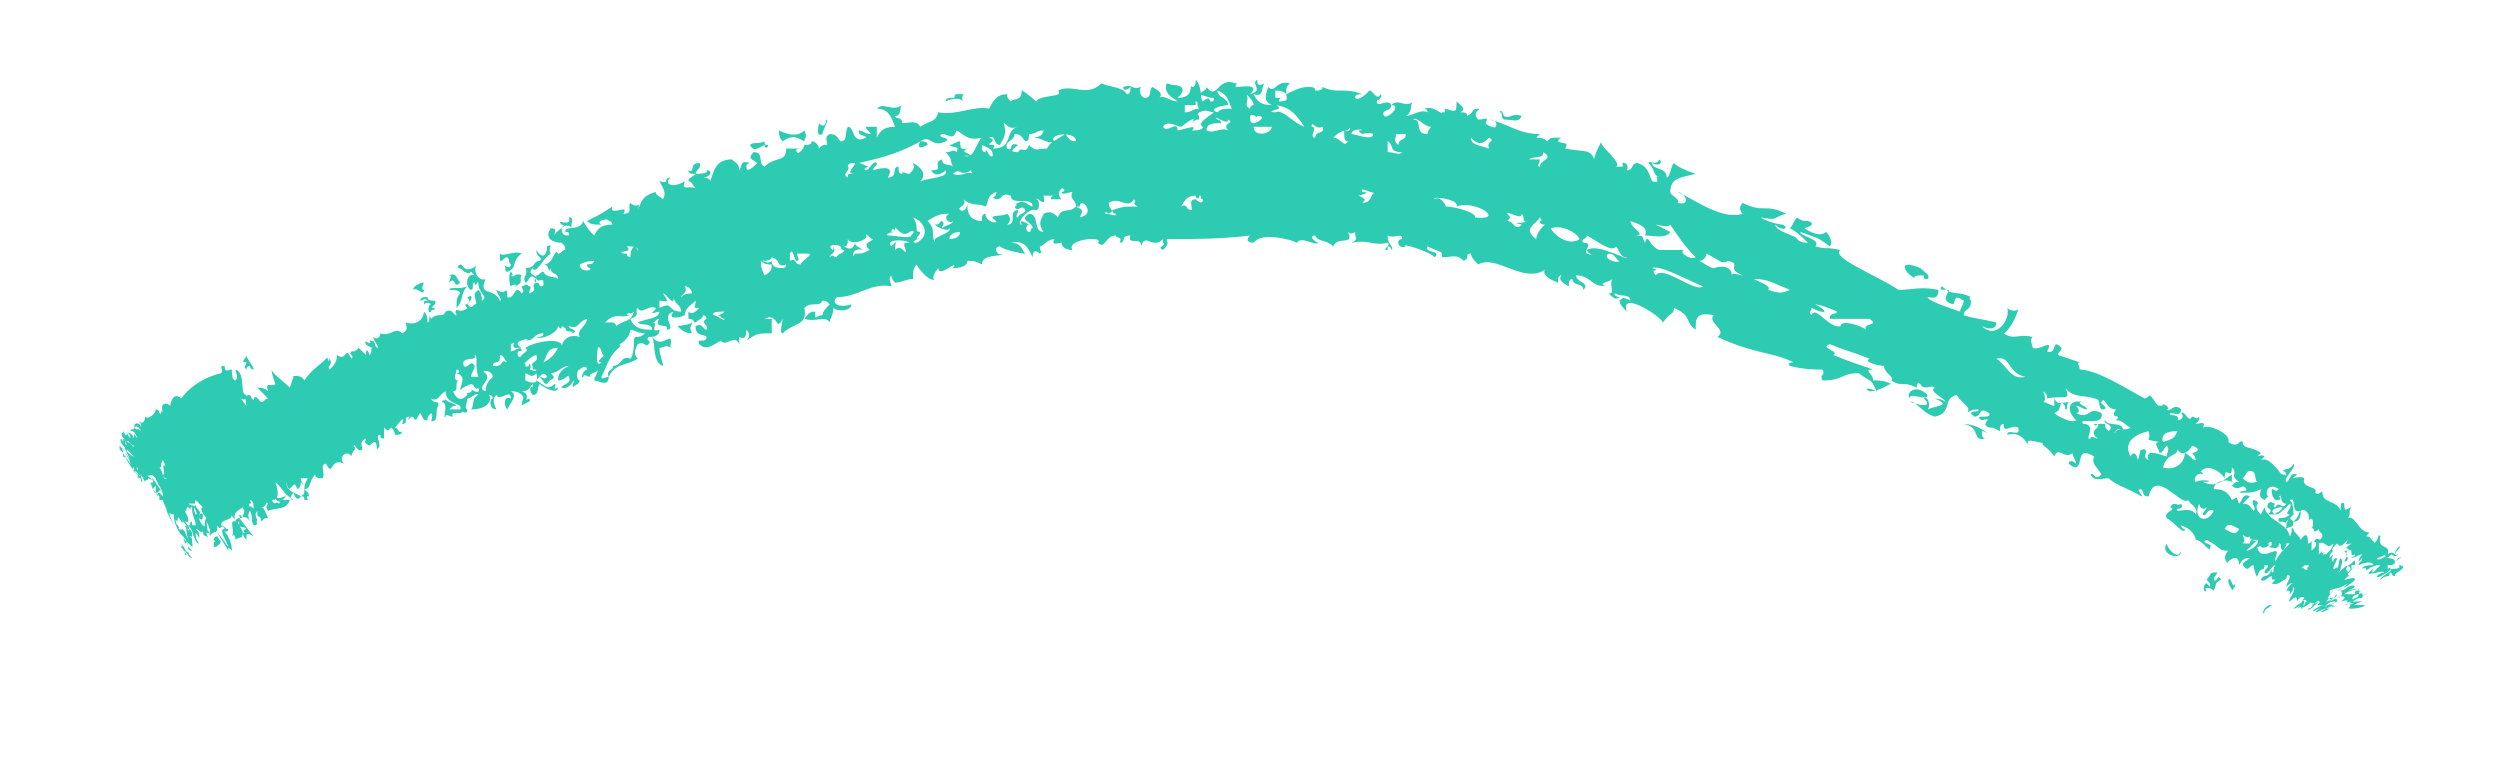 <?xml version="1.0" encoding="UTF-8" standalone="no"?><svg xmlns="http://www.w3.org/2000/svg" xmlns:xlink="http://www.w3.org/1999/xlink" clip-rule="evenodd" stroke-miterlimit="10" viewBox="0 0 69 21"><desc>SVG generated by Keynote</desc><defs></defs><g transform="matrix(1.00, 0.00, -0.00, -1.00, 0.0, 21.0)"><path d="M 26.4 18.4 C 26.4 18.4 26.5 18.4 26.6 18.4 C 26.6 18.4 26.5 18.3 26.6 18.2 C 26.5 18.3 26.3 18.3 26.1 18.2 C 26.1 18.3 26.2 18.3 26.3 18.3 C 26.4 18.3 26.3 18.4 26.4 18.4 C 26.4 18.4 26.4 18.4 26.4 18.4 Z M 52.9 13.3 C 52.7 13.4 53.0 13.4 53.1 13.4 C 53.1 13.3 53.1 13.3 53.2 13.3 C 53.3 13.4 53.1 13.5 53.0 13.6 C 52.3 13.9 52.6 13.4 52.9 13.3 C 52.9 13.3 52.9 13.3 52.9 13.3 Z M 66.2 5.4 C 66.3 5.3 66.1 5.3 66.0 5.3 C 66.0 5.2 65.7 5.1 65.7 5.0 C 65.8 5.1 65.9 5.1 65.9 5.1 C 66.0 5.1 65.9 5.2 66.0 5.2 C 66.0 5.2 66.0 5.1 66.1 5.1 C 66.1 5.2 66.2 5.2 66.3 5.3 C 66.3 5.3 66.4 5.4 66.2 5.4 C 66.2 5.4 66.2 5.4 66.2 5.4 Z M 6.8 11.0 C 6.8 10.9 6.7 10.9 6.8 10.8 C 6.8 10.8 6.8 10.9 6.9 10.9 C 6.9 10.9 6.9 10.8 7.0 10.8 C 7.0 10.9 6.8 11.1 6.8 11.2 C 6.8 11.1 6.6 11.0 6.8 11.0 C 6.8 11.0 6.8 11.0 6.8 11.0 Z M 12.4 13.2 C 12.6 13.4 12.5 13.0 12.7 13.2 C 12.6 13.3 12.6 13.5 12.4 13.4 C 12.5 13.4 12.4 13.3 12.4 13.2 C 12.4 13.2 12.4 13.2 12.4 13.2 Z M 63.1 6.4 C 63.2 6.5 63.3 6.4 63.3 6.6 C 63.3 6.6 63.3 6.6 63.2 6.7 C 63.1 6.6 63.1 6.5 63.1 6.4 C 63.1 6.4 63.1 6.4 63.1 6.4 Z M 64.8 4.3 C 65.0 4.3 64.7 4.2 64.9 4.2 C 65.1 4.2 65.4 4.3 65.2 4.3 C 65.0 4.3 64.8 4.3 64.8 4.3 C 64.8 4.3 64.8 4.3 64.8 4.3 Z M 54.2 9.3 C 54.7 9.2 54.4 8.8 54.8 8.9 C 54.7 8.9 54.7 9.0 54.7 9.1 C 54.8 9.1 54.9 9.0 54.9 9.0 C 54.7 9.2 54.4 9.3 54.2 9.3 C 54.2 9.3 54.2 9.3 54.2 9.3 Z M 21.2 17.0 C 21.1 17.0 21.1 17.0 21.1 17.1 C 20.9 17.0 20.8 17.1 20.7 17.0 C 20.8 16.8 20.9 16.9 21.1 17.0 C 21.1 16.9 21.2 16.9 21.2 17.0 C 21.2 17.0 21.2 17.0 21.2 17.0 Z M 15.3 14.5 C 15.3 14.6 15.4 14.7 15.2 14.7 C 15.0 14.4 15.3 14.3 15.5 14.3 C 15.6 14.2 15.6 14.2 15.6 14.1 C 15.5 14.1 15.5 14.0 15.4 14.0 C 15.3 14.2 15.3 13.7 15.0 13.7 C 15.2 13.7 15.1 13.4 15.2 13.6 C 15.2 13.4 15.4 13.5 15.4 13.3 C 15.3 13.4 15.1 13.3 15.0 13.5 C 14.9 13.5 14.9 13.4 14.8 13.4 C 14.8 13.1 15.0 13.4 15.0 13.2 C 15.0 13.1 15.0 13.1 14.9 13.1 C 14.9 13.1 14.9 13.2 14.8 13.2 C 14.6 13.1 14.9 13.0 14.6 12.9 C 14.6 13.0 14.7 13.1 14.6 13.1 C 14.5 13.2 14.5 13.1 14.4 13.1 C 14.4 13.0 14.5 13.0 14.4 12.9 C 14.2 13.2 14.2 12.7 14.0 12.8 C 14.0 13.2 14.0 12.8 13.7 13.0 C 13.7 12.9 13.9 12.7 13.8 12.7 C 13.6 13.1 13.2 12.8 13.4 13.3 C 13.2 13.2 13.0 13.6 13.2 13.7 C 12.8 13.4 12.8 13.7 12.7 13.7 C 12.5 13.6 12.8 13.6 12.8 13.5 C 12.9 13.5 12.9 13.4 13.0 13.5 C 13.0 13.5 13.1 13.4 13.1 13.4 C 12.9 13.5 12.8 13.1 13.0 13.0 C 13.1 13.0 13.0 13.2 13.1 13.2 C 13.1 13.0 13.2 13.3 13.2 13.2 C 13.2 12.9 13.5 12.8 13.3 12.7 C 13.3 12.8 13.3 12.9 13.2 13.0 C 13.2 13.0 13.1 12.9 13.1 12.9 C 13.1 12.7 13.2 12.6 13.1 12.6 C 13.0 12.5 13.0 12.5 12.9 12.6 C 13.0 12.7 13.1 12.9 12.9 12.8 C 13.1 12.5 12.7 12.7 12.9 12.5 C 12.7 12.3 12.5 12.6 12.6 12.3 C 12.5 12.3 12.5 12.5 12.3 12.4 C 12.2 12.2 12.1 12.4 11.9 12.2 C 11.8 12.4 11.9 12.1 11.8 12.1 C 11.8 12.2 11.8 12.3 11.7 12.4 C 11.7 12.2 11.5 12.0 11.2 12.1 C 11.2 12.0 11.3 11.9 11.1 11.8 C 10.9 12.0 10.8 11.7 10.5 11.8 C 10.5 11.7 10.4 11.6 10.3 11.7 C 10.3 11.6 10.5 11.4 10.4 11.4 C 10.3 11.5 10.4 11.6 10.2 11.6 C 10.3 11.4 10.0 11.7 10.1 11.5 C 10.1 11.5 10.2 11.4 10.3 11.4 C 10.2 11.4 10.3 11.3 10.2 11.2 C 10.1 11.5 10.1 11.2 10.1 11.2 C 10.0 11.3 10.0 11.3 9.9 11.4 C 9.8 11.3 9.8 11.3 9.7 11.3 C 9.6 11.2 9.8 11.2 9.7 11.1 C 9.5 11.5 9.6 11.0 9.3 11.2 C 9.3 11.0 9.2 10.9 9.1 10.8 C 9.0 10.9 9.2 10.9 9.1 11.1 C 9.0 10.9 9.1 11.2 9.0 11.1 C 8.8 10.9 8.6 10.8 8.4 10.5 C 8.3 10.7 8.0 10.6 8.1 10.6 C 8.1 10.6 8.0 10.3 8.0 10.3 C 7.8 10.5 7.5 10.7 7.5 10.8 C 7.5 10.7 7.5 10.7 7.6 10.4 C 7.5 10.3 7.3 10.5 7.4 10.2 C 7.3 10.3 7.2 10.3 7.1 10.3 C 7.2 10.2 7.3 10.1 7.4 10.0 C 7.3 10.0 7.3 9.9 7.2 9.9 C 6.9 10.3 7.1 9.7 6.9 10.1 C 6.7 10.1 6.8 9.9 6.8 9.8 C 6.7 9.9 6.7 10.0 6.6 10.0 C 6.7 10.0 6.8 9.9 6.8 10.1 C 6.6 10.1 6.8 10.7 6.5 10.8 C 6.5 10.7 6.6 10.6 6.5 10.5 C 6.4 10.5 6.4 10.7 6.4 10.8 C 6.3 10.8 6.2 10.7 6.2 10.9 C 6.0 10.9 6.2 10.8 6.1 10.7 C 5.7 10.6 5.3 10.4 5.0 10.0 C 4.8 10.2 4.7 9.9 4.7 9.8 C 4.6 9.9 4.4 9.9 4.5 9.6 C 4.4 9.8 4.5 9.5 4.4 9.6 C 4.4 9.6 4.4 9.7 4.3 9.7 C 4.3 9.6 4.1 9.4 4.0 9.5 C 4.0 9.3 3.9 9.3 3.8 9.4 C 3.9 9.3 3.9 9.3 3.9 9.2 C 3.9 9.3 3.7 9.4 3.7 9.2 C 3.8 9.3 3.9 9.1 3.9 9.1 C 3.8 9.2 3.8 9.1 3.7 9.2 C 3.7 9.1 3.6 9.2 3.6 9.1 C 3.7 9.1 3.7 9.1 3.8 8.9 C 3.7 9.0 3.7 9.1 3.7 8.9 C 3.6 9.1 3.6 9.0 3.5 9.1 C 3.6 9.0 3.6 8.9 3.6 8.9 C 3.5 9.0 3.5 9.1 3.5 9.1 C 3.5 9.0 3.5 8.9 3.4 9.1 C 3.4 9.0 3.3 9.1 3.4 8.9 C 3.4 9.0 3.5 8.7 3.5 8.7 C 3.5 8.7 3.5 8.7 3.5 8.7 C 3.4 8.8 3.5 8.8 3.4 8.9 C 3.5 8.8 3.3 9.0 3.4 8.9 C 3.4 8.9 3.4 8.8 3.4 8.8 C 3.3 9.0 3.3 8.8 3.4 8.7 C 3.4 8.8 3.4 8.8 3.4 8.7 C 3.5 8.6 3.4 8.7 3.5 8.5 C 3.5 8.5 3.5 8.6 3.5 8.6 C 3.6 8.5 3.6 8.5 3.7 8.4 C 3.6 8.4 3.5 8.6 3.6 8.4 C 3.6 8.4 3.5 8.6 3.5 8.5 C 3.5 8.5 3.6 8.3 3.6 8.3 C 3.6 8.3 3.4 8.6 3.3 8.7 C 3.3 8.7 3.3 8.8 3.3 8.7 C 3.3 8.7 3.4 8.6 3.4 8.6 C 3.4 8.6 3.3 8.7 3.4 8.6 C 3.5 8.4 3.6 8.3 3.6 8.2 C 3.4 8.5 3.5 8.3 3.5 8.3 C 3.4 8.6 3.5 8.3 3.4 8.4 C 3.4 8.5 3.4 8.5 3.4 8.5 C 3.4 8.6 3.3 8.7 3.3 8.7 C 3.3 8.6 3.3 8.7 3.3 8.6 C 3.4 8.5 3.4 8.5 3.5 8.4 C 3.5 8.4 3.4 8.5 3.4 8.5 C 3.5 8.3 3.6 8.1 3.8 7.9 C 3.8 7.9 3.8 7.9 3.8 7.8 C 3.9 7.8 3.7 8.0 3.7 8.0 C 3.8 7.8 3.6 8.1 3.7 8.1 C 3.7 8.1 3.7 8.0 3.7 8.0 C 3.8 8.0 3.9 7.8 3.9 7.8 C 3.8 7.9 3.8 8.0 3.8 8.0 C 3.8 7.9 3.8 7.8 3.9 7.8 C 3.9 7.9 3.7 8.1 3.8 8.1 C 3.8 8.0 3.8 8.0 3.8 8.0 C 3.8 8.0 3.9 7.8 3.9 7.7 C 4.0 7.7 3.8 7.9 3.9 7.9 C 3.9 7.8 3.8 8.0 3.9 7.8 C 3.9 7.9 3.9 7.9 4.0 7.7 C 4.0 7.8 4.2 7.7 4.0 7.9 C 4.0 7.8 4.3 7.7 4.2 7.8 C 4.2 7.7 4.1 7.9 4.0 7.9 C 4.2 7.8 4.1 8.0 4.3 7.8 C 4.3 7.7 4.5 7.5 4.5 7.3 C 4.5 7.3 4.5 7.3 4.4 7.4 C 4.4 7.5 4.4 7.5 4.5 7.4 C 4.4 7.5 4.3 7.7 4.2 7.8 C 4.3 7.6 4.1 7.7 4.1 7.7 C 4.2 7.7 4.2 7.4 4.3 7.4 C 4.2 7.5 4.2 7.5 4.3 7.6 C 4.3 7.5 4.3 7.5 4.3 7.4 C 4.4 7.4 4.4 7.5 4.4 7.4 C 4.3 7.4 4.4 7.2 4.3 7.4 C 4.4 7.3 4.4 7.3 4.4 7.3 C 4.4 7.3 4.4 7.2 4.4 7.2 C 4.4 7.2 4.4 7.2 4.5 7.2 C 4.5 7.1 4.6 7.0 4.6 6.9 C 4.7 6.8 4.8 6.5 4.8 6.5 C 4.7 6.7 4.7 6.7 4.7 6.8 C 4.6 6.9 4.7 6.8 4.8 6.8 C 4.8 6.7 4.8 6.6 4.9 6.4 C 4.9 6.4 5.0 6.4 4.9 6.5 C 4.8 6.6 4.9 6.7 4.8 6.9 C 4.8 6.8 4.8 6.7 4.9 6.6 C 4.9 6.7 4.9 6.8 5.0 6.6 C 5.1 6.5 5.0 6.7 5.0 6.7 C 5.1 6.5 5.1 6.6 5.2 6.4 C 5.3 6.4 5.1 6.6 5.1 6.6 C 5.1 6.6 5.2 6.6 5.2 6.6 C 5.2 6.7 5.2 6.7 5.1 6.9 C 5.2 6.9 5.1 7.0 5.2 7.0 C 5.2 7.0 5.3 6.9 5.3 6.9 C 5.3 6.9 5.2 7.0 5.3 7.0 C 5.3 6.7 5.4 6.7 5.4 6.5 C 5.3 6.5 5.3 6.5 5.3 6.6 C 5.2 6.6 5.3 6.5 5.2 6.5 C 5.3 6.4 5.4 6.1 5.3 6.3 C 5.4 6.1 5.4 6.0 5.5 6.0 C 5.4 6.1 5.4 6.2 5.4 6.3 C 5.5 6.2 5.5 6.1 5.5 6.1 C 5.5 6.2 5.5 6.3 5.5 6.2 C 5.5 6.3 5.5 6.3 5.4 6.4 C 5.5 6.4 5.6 6.2 5.6 6.4 C 5.6 6.3 5.6 6.2 5.7 6.2 C 5.8 6.1 5.7 6.2 5.7 6.3 C 5.8 6.3 5.8 6.2 5.8 6.2 C 5.8 6.4 5.5 6.5 5.5 6.7 C 5.6 6.6 5.6 6.7 5.6 6.8 C 5.5 6.9 5.5 6.7 5.5 6.8 C 5.6 6.9 5.3 7.0 5.4 7.2 C 5.5 7.1 5.5 7.1 5.6 7.0 C 5.5 7.0 5.6 6.8 5.7 6.7 C 5.6 6.6 5.7 6.4 5.6 6.5 C 5.8 6.2 5.7 6.5 5.7 6.6 C 5.8 6.4 5.8 6.4 5.8 6.2 C 5.9 6.4 6.0 6.2 6.0 6.5 C 6.1 6.3 6.1 6.6 6.2 6.4 C 6.0 6.4 6.3 6.0 6.3 5.9 C 6.3 5.9 6.1 6.2 6.0 6.3 C 6.1 6.1 6.2 6.0 6.3 5.8 C 6.3 5.9 6.3 5.9 6.4 5.8 C 6.4 6.0 6.3 6.3 6.1 6.4 C 6.2 6.3 6.3 6.3 6.3 6.4 C 6.2 6.4 6.2 6.5 6.1 6.5 C 6.1 6.7 6.4 6.6 6.4 6.8 C 6.4 6.7 6.5 6.7 6.5 6.6 C 6.3 6.7 6.5 6.3 6.4 6.2 C 6.5 6.3 6.5 6.1 6.5 6.1 C 6.6 6.2 6.7 6.1 6.7 6.3 C 6.7 6.3 6.7 6.2 6.8 6.1 C 6.8 6.3 6.8 6.3 7.0 6.2 C 6.9 6.3 6.7 6.6 6.6 6.7 C 6.7 6.7 6.8 6.8 6.9 6.6 C 6.9 6.6 6.8 6.8 6.9 6.9 C 7.0 6.7 6.9 6.7 7.0 6.5 C 7.2 6.5 7.0 6.7 7.1 6.6 C 7.1 6.7 7.0 6.8 7.1 6.9 C 7.1 6.7 7.1 6.8 7.2 6.7 C 7.2 6.7 7.2 6.6 7.2 6.6 C 7.3 6.7 7.3 6.7 7.4 6.7 C 7.3 6.9 7.3 7.0 7.2 7.0 C 7.4 7.0 7.3 7.2 7.4 7.1 C 7.4 7.1 7.3 7.0 7.4 6.9 C 7.6 7.0 7.9 6.9 8.0 7.2 C 7.9 7.2 7.9 7.2 7.8 7.2 C 7.9 7.3 7.9 7.3 7.9 7.3 C 7.8 7.3 7.7 7.2 7.6 7.3 C 7.6 7.1 7.8 7.2 7.7 7.1 C 7.6 7.2 7.6 7.0 7.5 7.2 C 7.7 7.2 7.7 7.4 7.6 7.7 C 7.9 7.4 7.8 7.4 8.1 7.2 C 8.0 7.2 8.0 7.3 8.1 7.4 C 8.2 7.1 8.3 7.3 8.3 7.3 C 8.2 7.4 7.9 7.4 7.9 7.7 C 8.0 7.2 8.1 7.9 8.2 7.5 C 8.4 7.6 8.2 7.8 8.4 7.6 C 8.3 7.7 8.3 7.8 8.3 7.8 C 8.4 7.8 8.4 7.8 8.5 7.8 C 8.3 7.5 8.5 7.4 8.3 7.3 C 8.4 7.3 8.4 7.3 8.4 7.2 C 8.4 7.2 8.4 7.2 8.5 7.2 C 8.4 7.4 8.6 7.2 8.5 7.4 C 8.5 7.4 8.5 7.4 8.4 7.5 C 8.6 7.5 8.5 7.7 8.7 7.9 C 8.7 7.8 8.8 7.8 8.9 7.8 C 9.0 7.9 8.8 8.2 9.0 8.2 C 9.2 7.8 9.1 8.4 9.5 8.2 C 9.3 8.4 9.6 8.6 9.7 8.4 C 9.7 8.5 9.8 8.6 9.8 8.6 C 9.8 8.7 9.7 8.7 9.8 8.7 C 9.8 8.7 9.9 8.5 10.0 8.6 C 10.0 8.7 9.9 8.8 10.1 8.9 C 10.1 8.8 10.0 8.8 10.2 8.7 C 10.3 8.8 10.4 8.9 10.4 8.6 C 10.6 8.7 10.3 9.0 10.5 9.0 C 10.5 8.9 10.5 8.9 10.6 8.9 C 10.6 9.1 10.6 9.1 10.6 9.2 C 10.7 9.1 10.7 9.1 10.8 9.2 C 10.9 9.1 10.9 9.0 10.9 9.0 C 11.0 9.0 11.1 9.0 11.1 9.1 C 11.0 9.0 11.0 9.2 10.9 9.2 C 11.0 9.3 11.2 9.6 11.1 9.3 C 11.3 9.3 11.1 9.5 11.3 9.5 C 11.2 9.3 11.3 9.5 11.4 9.5 C 11.5 9.3 11.5 9.5 11.6 9.6 C 11.7 9.4 11.7 9.4 11.8 9.4 C 11.8 9.5 11.8 9.5 11.9 9.6 C 12.0 9.5 11.8 9.3 12.0 9.4 C 12.1 9.5 12.0 9.7 12.1 9.8 C 12.1 10.0 12.0 9.8 11.9 10.0 C 12.1 9.9 12.1 10.1 12.3 10.2 C 12.3 9.8 12.8 9.9 12.7 9.7 C 12.7 9.7 12.9 9.5 12.9 9.7 C 12.8 9.7 12.9 9.9 12.9 10.0 C 13.0 10.0 13.2 10.2 13.2 10.1 C 13.0 10.0 13.1 9.8 13.0 9.7 C 13.4 9.7 13.6 9.9 13.5 10.1 C 13.5 10.1 13.6 10.1 13.6 10.0 C 13.5 10.0 13.5 9.7 13.7 9.7 C 13.6 9.9 13.6 10.0 13.7 10.1 C 13.8 9.9 14.1 10.3 14.1 10.0 C 13.9 10.1 13.9 9.8 14.0 9.7 C 14.1 9.9 14.3 10.1 14.1 10.2 C 14.2 10.2 14.3 10.2 14.4 10.1 C 14.5 10.0 14.4 10.0 14.4 9.8 C 14.5 9.9 14.7 9.9 14.6 10.0 C 14.4 9.9 14.7 10.1 14.4 10.2 C 14.6 10.2 14.6 10.3 14.7 10.4 C 14.7 10.3 14.7 10.3 14.8 10.3 C 14.6 10.4 14.6 10.2 14.7 10.1 C 14.9 10.1 14.8 10.3 14.9 10.4 C 15.0 10.3 15.4 10.1 15.4 10.3 C 15.2 10.2 15.4 10.4 15.3 10.4 C 15.1 10.2 15.0 10.4 14.8 10.5 C 14.9 10.6 15.0 10.8 15.1 10.6 C 15.0 10.5 15.0 10.6 14.9 10.6 C 15.0 10.5 15.0 10.4 15.1 10.4 C 15.2 10.6 15.4 10.5 15.2 10.7 C 15.4 10.7 15.5 10.9 15.7 10.9 C 15.5 10.8 15.4 10.7 15.4 10.5 C 15.6 10.5 15.7 10.7 15.7 10.6 C 15.8 10.4 15.5 10.4 15.5 10.3 C 15.8 10.2 15.9 10.8 15.8 10.3 C 15.9 10.4 16.0 10.4 16.0 10.5 C 15.9 10.5 15.9 10.8 16.0 10.8 C 16.1 10.9 16.2 10.9 16.2 10.8 C 16.1 10.8 16.0 10.5 16.1 10.6 C 16.1 10.7 16.2 10.6 16.3 10.6 C 16.2 10.7 16.5 10.7 16.5 10.8 C 16.5 10.7 16.4 10.6 16.4 10.5 C 16.5 10.5 16.8 10.3 16.8 10.6 C 16.7 10.6 16.6 10.5 16.6 10.6 C 16.8 11.0 16.8 11.2 17.2 11.5 C 17.1 11.4 17.1 11.5 17.1 11.5 C 17.3 11.6 17.4 11.8 17.4 11.9 C 17.5 11.9 17.6 11.8 17.8 11.8 C 17.6 11.6 17.5 11.8 17.5 11.6 C 17.5 11.6 17.5 11.2 17.4 11.1 C 17.1 11.2 17.2 10.9 16.9 10.9 C 17.0 10.8 16.7 10.8 16.8 10.6 C 17.0 11.0 17.3 10.9 17.6 11.1 C 17.5 11.2 17.5 11.3 17.6 11.5 C 17.8 11.6 17.8 11.4 17.9 11.5 C 18.0 11.6 17.8 11.6 17.9 11.7 C 18.0 11.7 18.2 11.7 18.2 11.9 C 17.9 11.8 18.2 12.1 18.0 12.1 C 18.1 12.1 18.1 12.2 18.2 12.2 C 18.0 11.9 18.5 12.1 18.4 11.9 C 18.7 11.9 18.2 12.3 18.6 12.4 C 18.4 12.2 18.7 12.2 18.9 12.3 C 18.9 12.5 19.1 12.6 19.2 12.7 C 19.2 12.5 19.1 12.5 19.3 12.5 C 19.2 12.4 19.1 12.3 19.0 12.4 C 19.0 12.3 19.0 12.2 19.0 12.2 C 19.2 12.2 19.1 12.1 19.2 12.1 C 19.3 12.2 19.4 12.2 19.4 12.3 C 19.4 12.3 19.5 12.3 19.5 12.2 C 19.3 12.1 19.6 12.0 19.5 11.9 C 19.4 11.9 19.4 12.1 19.2 12.0 C 19.2 11.7 19.4 11.8 19.5 11.7 C 19.5 11.5 19.2 11.7 19.3 11.5 C 19.5 11.3 19.7 11.5 19.9 11.6 C 20.0 11.4 20.3 11.8 20.4 11.5 C 20.4 11.6 20.4 11.7 20.4 11.7 C 20.6 11.6 20.6 11.8 20.6 11.9 C 20.7 11.8 20.7 11.7 20.6 11.6 C 20.9 11.8 20.9 11.8 21.3 11.8 C 21.3 11.9 21.3 12.0 21.3 12.2 C 21.2 12.2 21.2 12.2 21.1 12.2 C 21.5 12.4 21.4 11.8 21.6 12.2 C 21.6 12.1 21.5 11.8 21.6 11.8 C 21.9 12.1 22.3 12.0 22.2 12.5 C 22.4 12.7 22.6 12.5 22.7 12.7 C 22.8 12.7 22.8 12.7 22.9 12.6 C 22.8 12.5 22.7 12.4 22.7 12.3 C 22.5 12.3 22.5 12.1 22.5 12.4 C 22.3 12.4 22.3 12.3 22.2 12.2 C 22.5 12.1 22.8 12.3 22.9 12.1 C 22.9 12.2 23.0 12.3 23.0 12.5 C 23.1 12.4 23.5 12.4 23.5 12.6 C 23.2 12.5 22.9 12.6 23.1 12.8 C 23.7 12.8 24.0 13.2 24.6 13.1 C 24.6 13.2 24.5 13.3 24.6 13.4 C 24.6 13.3 24.7 13.2 24.7 13.2 C 24.9 13.2 25.0 13.3 25.2 13.3 C 25.2 13.5 25.2 13.6 25.3 13.7 C 25.4 13.5 25.7 13.2 25.8 13.3 C 25.7 13.3 25.8 13.5 25.9 13.6 C 25.9 13.3 26.5 13.9 26.3 13.6 C 26.6 13.6 26.7 13.7 26.7 13.8 C 26.9 13.8 26.9 13.8 27.1 13.7 C 27.1 14.0 27.6 13.9 27.7 14.0 C 27.5 13.9 27.4 14.2 27.6 14.2 C 27.7 14.1 28.2 14.0 28.3 14.0 C 28.2 14.1 28.2 14.3 27.9 14.3 C 28.3 14.4 28.4 14.1 28.5 13.9 C 28.5 14.2 28.7 14.0 28.7 14.0 C 28.8 14.1 28.7 14.0 28.7 14.2 C 28.8 14.2 28.9 14.4 29.1 14.4 C 29.0 14.2 29.2 14.3 29.3 14.3 C 29.3 14.2 29.4 14.1 29.6 14.1 C 29.4 14.4 30.5 14.5 30.3 14.3 C 30.5 14.1 30.5 14.5 30.8 14.5 C 30.8 14.4 31.0 14.5 30.9 14.3 C 31.1 14.3 30.9 14.5 31.2 14.5 C 31.1 14.2 31.5 14.5 31.5 14.2 C 31.6 14.6 31.8 14.1 32.1 14.4 C 32.1 14.4 32.1 14.4 32.1 14.3 C 32.2 14.2 31.9 14.2 32.1 14.1 C 32.3 14.3 32.2 14.3 32.2 14.4 C 32.9 14.4 33.7 14.4 34.5 14.5 C 34.4 14.4 34.4 14.3 34.6 14.3 C 34.8 14.6 35.6 14.4 35.8 14.3 C 35.9 14.5 36.3 14.2 36.4 14.3 C 36.3 14.3 36.1 14.5 36.3 14.5 C 36.4 14.3 36.6 14.4 36.8 14.2 C 36.9 14.5 37.4 14.2 37.2 14.6 C 37.3 14.5 37.4 14.6 37.4 14.6 C 37.4 14.4 37.5 14.4 37.3 14.3 C 37.8 14.4 37.9 14.2 38.3 14.3 C 38.4 14.2 38.1 14.1 38.3 14.1 C 38.3 14.1 38.3 14.1 38.3 14.2 C 38.4 14.2 38.4 14.1 38.4 14.1 C 38.5 14.2 38.3 14.2 38.3 14.5 C 38.5 14.4 38.7 14.6 38.7 14.4 C 38.5 14.4 38.6 14.1 38.8 14.2 C 38.6 14.3 39.4 14.1 39.6 13.9 C 39.8 14.1 39.3 14.0 39.4 14.2 C 39.8 14.0 39.8 14.1 39.8 13.9 C 40.1 13.9 40.2 14.0 40.4 13.8 C 40.6 13.9 40.4 14.0 40.6 14.0 C 40.6 13.9 40.7 13.8 40.8 13.7 C 41.3 14.0 42.1 13.1 42.7 13.6 C 42.5 13.5 42.7 13.3 43.0 13.2 C 43.0 13.3 43.0 13.4 43.1 13.4 C 43.0 13.3 43.1 13.2 43.3 13.1 C 43.3 13.2 43.3 13.3 43.4 13.3 C 43.4 13.1 43.7 13.2 43.7 13.0 C 43.9 13.2 43.5 13.2 43.5 13.4 C 43.9 13.4 43.9 13.1 44.3 13.1 C 44.1 13.2 44.4 13.2 44.5 13.3 C 44.4 13.1 44.6 12.9 44.4 12.9 C 44.5 12.8 44.6 12.7 44.7 12.8 C 44.6 12.8 44.5 12.9 44.6 12.9 C 44.7 12.8 45.0 12.9 45.0 12.7 C 44.8 12.8 44.8 12.8 44.7 12.7 C 44.7 12.6 44.8 12.5 44.9 12.4 C 44.7 13.0 45.8 12.3 45.9 12.1 C 46.1 12.4 46.2 12.3 46.2 12.5 C 46.7 12.3 46.5 12.1 46.8 11.9 C 46.8 12.2 46.8 12.4 47.3 12.3 C 47.1 12.1 47.7 11.9 47.4 11.7 C 48.5 11.2 48.9 11.3 49.5 11.0 C 49.5 11.0 49.3 11.0 49.4 10.9 C 49.8 10.8 50.1 10.8 50.3 10.8 C 50.4 10.6 50.2 10.7 50.3 10.5 C 50.9 10.5 50.8 10.7 51.3 10.7 C 51.7 10.4 51.6 10.6 51.8 10.2 C 51.6 10.3 51.4 10.3 51.6 10.2 C 51.9 10.2 52.1 10.4 52.2 10.4 C 52.0 10.5 51.9 10.5 51.7 10.5 C 51.7 10.7 51.4 10.8 51.7 10.8 C 51.4 10.9 51.1 11.0 50.6 11.2 C 50.8 11.3 50.2 11.4 50.5 11.5 C 51.0 11.3 51.1 11.3 51.6 11.1 C 51.4 11.0 51.9 10.9 52.0 10.9 C 52.0 10.7 52.3 10.6 52.2 10.5 C 52.5 10.3 52.5 10.5 52.9 10.3 C 52.9 10.3 52.9 10.5 53.0 10.4 C 53.1 10.2 53.3 10.4 53.4 10.3 C 53.2 10.2 53.7 10.0 53.7 9.9 C 53.6 10.0 53.4 10.0 53.4 10.0 C 53.9 9.8 53.4 9.8 53.2 9.7 C 53.3 9.8 53.2 10.1 53.1 10.0 C 53.5 9.6 52.4 10.0 52.8 9.9 C 53.1 9.7 53.1 9.6 53.4 9.5 C 53.9 9.6 53.6 10.0 54.0 10.1 C 54.2 9.8 54.4 9.8 54.3 9.6 C 54.4 9.7 54.5 9.7 54.6 9.7 C 54.7 9.6 54.2 9.7 54.5 9.5 C 54.7 9.5 54.6 9.8 54.9 9.6 C 55.0 9.4 54.4 9.6 54.7 9.4 C 55.1 9.5 54.6 9.3 54.9 9.2 C 55.0 9.2 55.0 9.2 55.2 9.1 C 55.2 9.2 55.2 9.3 55.3 9.3 C 55.3 9.0 55.5 9.3 55.7 9.2 C 55.8 8.9 55.4 9.2 55.4 9.0 C 55.8 9.1 55.9 8.8 56.0 8.7 C 55.8 9.0 56.4 8.7 56.4 8.8 C 56.3 8.7 56.5 8.7 56.7 8.4 C 56.8 8.7 57.0 8.3 57.2 8.5 C 57.2 8.4 57.3 8.3 57.3 8.2 C 57.2 8.3 57.1 8.3 57.1 8.2 C 57.1 8.2 57.2 8.1 57.3 8.1 C 57.5 8.2 57.3 8.7 57.8 8.4 C 57.7 8.2 57.9 8.1 58.0 7.9 C 57.8 7.7 57.8 8.0 57.7 7.9 C 57.8 7.7 58.0 7.8 58.2 7.8 C 58.4 7.6 58.8 7.5 59.1 7.3 C 59.2 7.3 58.9 7.5 59.1 7.5 C 59.2 7.4 59.1 7.3 59.3 7.3 C 59.5 8.1 60.2 7.0 60.4 7.2 C 60.4 7.1 60.7 7.0 60.6 6.8 C 60.5 7.0 60.2 6.9 60.1 6.9 C 60.0 7.0 60.3 6.9 60.2 7.1 C 60.1 7.0 60.0 7.2 59.9 7.0 C 60.1 6.9 59.7 6.9 59.8 6.7 C 60.0 6.6 60.3 6.2 60.3 6.4 C 60.3 6.4 60.2 6.4 60.2 6.5 C 60.5 6.4 60.6 6.2 60.6 6.1 C 60.8 6.1 61.0 5.7 61.0 5.9 C 61.1 6.0 60.7 6.0 60.9 6.1 C 61.3 5.9 61.2 5.8 61.5 5.8 C 61.3 5.6 61.5 5.4 61.5 5.5 C 61.6 5.6 61.8 5.7 61.8 5.4 C 61.9 5.6 62.0 5.6 62.1 5.6 C 62.0 5.5 61.9 5.5 61.9 5.4 C 61.9 5.4 62.0 5.3 62.0 5.3 C 62.1 5.3 62.1 5.4 62.2 5.4 C 62.2 5.3 62.3 5.0 62.3 5.1 C 62.4 5.4 62.5 5.2 62.5 5.4 C 62.5 5.4 62.6 5.4 62.6 5.4 C 62.6 5.3 62.5 5.3 62.5 5.2 C 62.6 5.1 62.7 5.4 62.8 5.4 C 62.7 5.3 62.8 5.2 62.7 5.2 C 62.7 5.2 62.7 5.3 62.7 5.3 C 62.6 5.0 62.5 5.2 62.4 5.0 C 62.5 4.9 62.6 5.1 62.7 5.1 C 62.7 5.0 62.7 5.0 62.8 5.0 C 62.8 5.0 62.8 5.0 62.7 4.9 C 62.9 4.8 63.1 5.1 63.1 5.0 C 63.1 5.0 63.1 5.2 63.2 5.1 C 63.2 5.0 63.1 4.9 63.1 4.8 C 63.2 4.9 63.2 4.9 63.3 4.9 C 63.2 4.9 63.1 4.7 63.1 4.7 C 63.2 4.7 63.2 4.7 63.2 4.6 C 63.3 4.7 63.3 4.8 63.3 4.8 C 63.4 4.7 63.1 4.4 63.2 4.4 C 63.4 4.6 63.4 4.5 63.4 4.4 C 63.5 4.6 63.6 4.5 63.6 4.5 C 63.5 4.4 63.6 4.4 63.4 4.3 C 63.4 4.3 63.4 4.3 63.3 4.2 C 63.4 4.2 63.6 4.4 63.4 4.2 C 63.6 4.3 63.6 4.3 63.7 4.3 C 63.6 4.3 63.5 4.3 63.5 4.2 C 63.6 4.3 63.6 4.2 63.5 4.2 C 63.7 4.3 63.7 4.3 63.8 4.4 C 63.7 4.3 64.0 4.4 63.8 4.3 C 63.8 4.2 64.0 4.5 64.0 4.4 C 63.8 4.3 63.8 4.2 63.7 4.2 C 63.7 4.1 63.9 4.3 64.0 4.4 C 64.1 4.4 63.9 4.3 64.0 4.3 C 63.9 4.2 63.8 4.1 63.9 4.2 C 64.0 4.3 64.0 4.3 64.1 4.3 C 63.9 4.2 63.9 4.2 63.9 4.2 C 63.8 4.1 63.8 4.1 64.0 4.2 C 63.9 4.1 63.9 4.1 64.0 4.2 C 64.0 4.2 64.0 4.2 64.1 4.2 C 64.0 4.2 64.0 4.2 63.9 4.1 C 64.0 4.1 64.1 4.2 64.1 4.2 C 64.3 4.3 64.3 4.2 64.4 4.3 C 64.4 4.3 64.3 4.3 64.3 4.3 C 64.4 4.3 64.4 4.3 64.5 4.3 C 64.4 4.3 64.4 4.3 64.3 4.3 C 64.5 4.4 64.6 4.5 64.4 4.4 C 64.5 4.4 64.5 4.4 64.5 4.4 C 64.3 4.3 64.4 4.3 64.2 4.3 C 64.3 4.3 64.1 4.2 64.2 4.3 C 64.3 4.3 64.3 4.3 64.3 4.3 C 64.4 4.4 64.1 4.2 64.2 4.3 C 64.3 4.4 64.4 4.4 64.5 4.4 C 64.5 4.5 64.5 4.5 64.3 4.4 C 64.4 4.5 64.5 4.5 64.5 4.6 C 64.5 4.5 64.3 4.4 64.3 4.5 C 64.4 4.5 64.5 4.5 64.5 4.6 C 64.4 4.5 64.3 4.4 64.2 4.4 C 64.4 4.6 64.2 4.4 64.3 4.5 C 64.3 4.5 64.5 4.6 64.3 4.5 C 64.1 4.4 64.6 4.9 64.3 4.6 C 64.3 4.7 64.3 4.7 64.3 4.7 C 64.5 4.8 64.5 4.7 64.8 4.9 C 64.7 4.8 64.6 4.7 64.5 4.7 C 64.7 4.8 64.8 4.8 65.0 5.0 C 65.0 5.1 64.8 5.0 64.7 5.0 C 64.8 5.1 64.8 5.1 64.9 5.1 C 64.6 5.1 65.1 5.4 65.0 5.4 C 65.0 5.3 64.9 5.3 64.9 5.3 C 64.9 5.4 64.9 5.4 64.9 5.4 C 65.0 5.4 65.0 5.4 65.0 5.5 C 65.0 5.6 64.9 5.4 64.8 5.4 C 64.9 5.3 64.9 5.3 64.8 5.2 C 64.8 5.3 64.7 5.2 64.8 5.4 C 64.6 5.3 64.4 5.0 64.3 4.9 C 64.2 4.8 64.6 5.2 64.6 5.3 C 64.6 5.4 64.7 5.5 64.6 5.6 C 64.5 5.4 64.6 5.5 64.5 5.3 C 64.5 5.4 64.5 5.3 64.4 5.3 C 64.4 5.4 64.5 5.5 64.5 5.6 C 64.4 5.4 64.5 5.5 64.5 5.6 C 64.4 5.6 64.4 5.5 64.4 5.5 C 64.3 5.5 64.4 5.7 64.4 5.7 C 64.3 5.6 64.3 5.6 64.3 5.6 C 64.3 5.7 64.3 5.7 64.4 5.8 C 64.3 5.8 64.4 5.9 64.5 6.0 C 64.6 5.9 64.6 5.9 64.8 6.1 C 64.7 5.9 64.8 6.0 64.9 6.0 C 64.6 5.8 64.9 5.9 64.8 5.8 C 64.8 5.8 64.7 5.8 64.7 5.8 C 64.8 5.7 64.8 5.7 64.7 5.5 C 64.7 5.5 64.8 5.5 64.8 5.6 C 64.8 5.6 64.7 5.7 64.8 5.8 C 65.0 5.9 64.8 5.6 65.0 5.7 C 65.0 5.6 64.8 5.6 64.9 5.6 C 65.0 5.6 65.1 5.7 65.2 5.7 C 65.2 5.7 65.1 5.6 65.1 5.5 C 65.2 5.6 65.2 5.6 65.2 5.6 C 65.2 5.5 65.1 5.5 65.1 5.4 C 65.3 5.5 65.5 5.5 65.5 5.4 C 65.4 5.4 65.2 5.4 65.2 5.3 C 65.4 5.4 65.2 5.2 65.4 5.3 C 65.4 5.3 65.3 5.3 65.6 5.4 C 65.6 5.4 65.6 5.4 65.7 5.4 C 65.6 5.3 65.6 5.3 65.5 5.2 C 65.4 5.2 65.6 5.4 65.5 5.3 C 65.1 5.0 65.8 5.3 65.8 5.2 C 65.8 5.2 65.7 5.2 65.6 5.1 C 65.6 5.0 65.9 5.2 66.0 5.3 C 65.9 5.3 66.1 5.4 65.9 5.3 C 65.9 5.3 65.9 5.4 65.9 5.4 C 66.0 5.4 66.1 5.4 66.1 5.5 C 66.1 5.5 66.4 5.7 66.2 5.6 C 66.2 5.6 66.1 5.5 66.1 5.5 C 66.1 5.6 65.9 5.6 65.8 5.6 C 65.9 5.6 65.9 5.6 66.0 5.7 C 66.0 5.7 66.1 5.6 66.2 5.7 C 65.9 5.6 66.4 6.0 66.2 5.9 C 66.2 5.9 66.1 5.8 66.1 5.7 C 66.0 5.8 65.9 5.7 65.9 5.7 C 66.0 6.0 65.6 5.8 65.7 6.2 C 65.6 6.3 65.7 6.1 65.5 6.0 C 65.5 6.0 65.5 6.0 65.5 6.0 C 65.6 6.1 65.4 6.0 65.5 6.2 C 65.4 6.0 65.5 6.2 65.3 6.2 C 65.3 6.2 65.4 6.3 65.4 6.3 C 65.1 6.3 65.0 6.8 64.8 6.7 C 64.9 6.8 64.8 6.9 64.9 7.0 C 64.8 7.0 64.7 6.8 64.7 7.1 C 64.6 7.2 64.6 7.0 64.6 6.9 C 64.5 7.2 64.1 7.1 64.1 7.4 C 64.1 7.5 64.0 7.3 63.9 7.4 C 64.0 7.6 63.5 7.5 63.6 7.8 C 63.5 7.9 63.1 7.7 63.4 7.9 C 63.2 8.0 63.2 7.7 63.1 7.7 C 63.0 7.8 63.4 8.1 63.3 8.2 C 63.2 8.0 63.1 8.1 63.0 8.0 C 63.1 8.0 63.1 7.9 63.1 7.8 C 63.1 8.0 63.0 7.8 62.9 8.0 C 62.8 8.1 62.6 8.4 62.4 8.3 C 62.4 8.3 62.5 8.4 62.5 8.4 C 62.4 8.5 62.2 8.3 62.4 8.5 C 62.1 8.7 61.9 8.6 61.9 8.8 C 61.8 8.9 61.8 8.6 61.5 8.8 C 61.6 9.0 61.0 9.3 60.8 9.2 C 60.9 9.4 60.7 9.3 60.6 9.3 C 60.7 9.4 60.7 9.4 60.7 9.5 C 60.6 9.4 60.6 9.5 60.5 9.5 C 60.4 9.3 60.3 9.7 60.2 9.6 C 60.3 9.5 60.2 9.4 60.1 9.4 C 60.2 9.6 59.8 9.5 59.9 9.6 C 60.0 9.6 60.2 9.5 60.2 9.7 C 60.0 9.9 59.9 9.6 59.8 9.7 C 59.8 9.7 59.9 9.7 59.8 9.8 C 59.6 9.9 59.8 9.8 59.6 9.8 C 59.5 9.8 59.4 10.1 59.3 10.1 C 59.4 10.1 59.2 10.0 59.2 10.0 C 58.8 10.2 57.9 10.8 57.4 10.8 C 57.4 10.9 57.3 11.0 57.4 11.0 C 57.1 11.1 57.1 11.1 56.8 11.2 C 56.8 11.3 56.9 11.3 56.9 11.4 C 56.6 11.7 56.8 11.2 56.5 11.3 C 56.7 11.7 56.3 11.3 56.1 11.4 C 56.1 11.5 56.0 11.6 56.1 11.7 C 55.7 11.8 55.6 11.6 55.3 11.8 C 55.4 11.8 55.7 12.3 55.7 12.5 C 55.7 12.4 55.5 12.4 55.4 12.5 C 55.5 12.2 55.1 11.6 54.7 12.0 C 54.9 11.9 55.1 11.9 55.1 12.1 C 54.7 12.2 54.5 12.2 54.2 12.3 C 54.2 12.5 54.4 12.4 54.4 12.7 C 54.4 12.7 54.3 12.8 54.4 12.8 C 54.0 13.0 53.9 12.8 53.6 13.1 C 53.5 13.0 53.6 13.0 53.8 13.0 C 53.7 12.8 53.6 12.7 53.9 12.6 C 54.0 12.7 53.9 12.9 54.2 12.7 C 54.2 12.6 54.1 12.5 54.1 12.4 C 53.8 12.5 53.2 12.7 53.2 12.8 C 53.3 12.8 53.5 12.7 53.5 13.0 C 53.0 13.1 52.8 13.0 52.4 13.0 C 51.8 13.4 50.5 13.9 50.8 14.1 C 50.3 14.2 50.5 14.1 50.1 14.2 C 50.3 14.4 49.6 14.5 49.7 14.6 C 50.2 14.4 50.1 14.5 50.5 14.2 C 50.6 14.3 50.5 14.5 50.4 14.6 C 50.3 14.5 50.1 14.5 49.8 14.7 C 49.8 14.7 50.2 14.8 49.9 14.9 C 49.8 14.9 49.7 14.9 49.6 15.0 C 49.5 14.9 49.5 14.8 49.4 14.7 C 49.6 14.6 49.8 14.4 49.9 14.3 C 49.8 14.3 49.7 14.3 49.6 14.4 C 49.6 14.5 49.0 14.6 49.0 14.8 C 49.2 14.6 49.4 14.7 49.2 14.8 C 49.1 14.8 48.7 14.9 48.6 15.0 C 49.1 14.9 48.9 15.0 49.3 15.1 C 48.7 15.4 48.7 15.1 48.1 15.4 C 48.0 15.3 48.0 15.2 48.1 15.1 C 47.5 14.9 46.6 15.6 46.3 15.7 C 46.5 15.7 46.7 15.3 46.3 15.4 C 46.4 15.5 46.1 15.6 46.1 15.7 C 46.1 16.1 46.4 16.1 46.8 16.2 C 46.5 16.3 46.3 16.4 46.2 16.5 C 46.1 16.4 46.1 16.1 46.0 16.1 C 46.0 16.4 45.6 16.3 45.6 16.5 C 45.8 16.4 45.9 16.5 45.8 16.6 C 45.7 16.4 45.5 16.6 45.5 16.5 C 45.7 16.3 45.6 16.2 45.8 16.1 C 45.6 16.2 45.9 15.9 45.6 16.0 C 45.5 16.2 45.5 16.4 45.2 16.5 C 45.0 16.5 45.1 16.3 44.9 16.3 C 45.0 16.5 44.7 16.6 44.8 16.4 C 44.7 16.4 44.6 16.4 44.6 16.4 C 44.8 16.5 44.1 17.0 44.2 17.1 C 44.1 16.9 44.0 16.7 44.0 16.6 C 43.9 16.9 43.7 16.8 43.2 16.9 C 43.3 17.1 43.2 17.0 43.0 17.1 C 43.0 17.2 43.2 17.2 43.0 17.2 C 42.8 17.2 42.8 17.2 42.7 17.1 C 42.6 17.2 42.5 17.2 42.4 17.2 C 42.4 17.2 42.5 17.3 42.5 17.3 C 41.9 17.3 41.6 17.6 41.1 17.7 C 41.4 17.7 41.3 17.4 41.2 17.5 C 41.1 17.5 41.0 17.6 41.0 17.6 C 41.1 17.8 41.0 17.7 40.8 17.7 C 40.6 17.9 40.9 18.0 40.8 18.0 C 40.6 18.0 40.7 17.9 40.5 17.8 C 40.5 17.9 40.4 17.9 40.3 17.9 C 40.5 18.0 40.3 18.1 40.2 18.2 C 40.2 17.9 40.2 17.9 39.9 18.0 C 39.8 17.9 40.0 17.9 39.8 17.9 C 39.8 17.8 39.6 18.1 39.3 18.0 C 39.4 18.0 39.4 17.9 39.4 17.9 C 39.2 18.0 39.0 17.8 38.8 17.8 C 39.0 17.9 38.9 18.1 39.0 18.2 C 38.8 18.0 38.6 18.3 38.4 18.1 C 38.7 18.1 38.3 17.7 38.2 17.8 C 38.1 18.0 38.4 17.9 38.4 18.1 C 38.3 18.3 38.0 18.0 38.0 18.2 C 38.0 18.3 38.1 18.2 38.1 18.2 C 38.0 18.3 38.2 18.3 38.1 18.4 C 38.0 18.2 37.9 18.5 37.8 18.5 C 37.7 18.4 37.5 18.2 37.4 18.3 C 37.4 18.4 37.5 18.4 37.6 18.4 C 37.1 18.6 36.9 18.4 36.5 18.6 C 36.5 18.5 36.4 18.5 36.3 18.5 C 36.3 18.6 36.2 18.6 36.1 18.6 C 35.9 18.6 35.7 18.5 35.5 18.4 C 35.5 18.3 35.6 18.2 35.3 18.2 C 35.3 18.3 35.4 18.3 35.3 18.3 C 35.3 18.3 35.2 18.3 35.2 18.3 C 35.2 18.4 35.2 18.4 35.2 18.5 C 35.3 18.5 35.4 18.5 35.5 18.4 C 35.5 18.6 35.5 18.6 35.6 18.7 C 35.2 18.8 35.2 18.4 35.0 18.6 C 34.9 18.3 34.9 18.2 35.1 18.1 C 34.8 18.1 34.7 18.2 34.6 18.4 C 34.9 18.3 34.8 18.6 34.9 18.7 C 34.7 18.6 34.7 18.7 34.7 18.8 C 34.5 18.7 34.9 18.5 34.5 18.4 C 34.8 18.7 34.3 18.6 34.1 18.6 C 34.1 18.7 34.2 18.7 34.1 18.7 C 33.6 18.9 33.6 18.2 33.3 18.6 C 33.3 18.5 33.2 18.5 33.1 18.4 C 33.4 18.3 33.4 18.3 33.5 18.3 C 33.5 18.2 33.5 18.2 33.4 18.2 C 33.4 18.3 33.3 18.3 33.2 18.2 C 33.1 18.3 33.2 18.6 33.0 18.8 C 33.0 18.7 33.0 18.6 32.9 18.6 C 32.8 18.7 33.0 18.3 32.5 18.3 C 32.6 18.4 32.7 18.5 32.6 18.6 C 32.4 18.7 32.5 18.6 32.2 18.7 C 32.1 18.4 32.4 18.3 32.5 18.2 C 32.3 18.2 32.1 18.4 32.0 18.3 C 32.1 18.4 32.0 18.5 31.8 18.6 C 31.7 18.5 31.8 18.3 31.6 18.3 C 31.5 18.3 31.4 18.5 31.5 18.6 C 31.2 18.5 31.3 18.7 31.0 18.6 C 31.0 18.5 31.1 18.5 31.2 18.6 C 31.2 18.5 31.2 18.4 31.1 18.4 C 31.0 18.6 30.6 18.6 30.4 18.7 C 30.0 18.3 29.6 18.7 29.2 18.5 C 29.4 18.3 28.7 18.4 28.6 18.2 C 28.5 18.3 28.1 18.6 28.2 18.5 C 28.2 18.2 28.0 18.3 27.9 18.2 C 27.8 18.3 27.8 18.3 27.8 18.4 C 27.5 18.4 27.4 18.2 27.3 18.0 C 26.9 18.1 26.4 17.8 25.9 17.9 C 25.8 17.6 25.7 17.7 25.4 17.5 C 25.3 17.7 25.1 17.6 24.9 17.6 C 24.9 17.8 24.7 17.7 24.7 17.8 C 24.9 17.8 24.8 18.0 24.9 18.1 C 24.6 17.9 24.4 18.2 24.2 18.0 C 24.5 18.0 24.6 17.8 24.7 17.5 C 24.4 17.5 24.3 17.4 24.2 17.2 C 24.2 17.3 24.2 17.4 24.2 17.5 C 24.1 17.5 24.0 17.5 23.9 17.5 C 23.9 17.4 24.1 17.3 24.0 17.3 C 23.9 17.3 23.8 17.4 23.7 17.4 C 23.7 17.2 23.9 17.3 23.9 17.2 C 23.5 17.0 23.6 17.5 23.4 17.5 C 23.3 17.3 23.4 17.1 23.2 17.1 C 23.1 17.2 23.1 17.3 22.9 17.3 C 22.7 17.2 22.9 17.0 22.8 17.0 C 22.7 17.0 22.7 17.0 22.6 16.9 C 22.6 17.0 22.5 17.1 22.4 17.1 C 22.4 17.0 22.3 17.0 22.2 17.0 C 22.2 16.9 22.0 16.7 22.0 16.8 C 21.9 16.9 22.1 16.9 22.1 16.9 C 21.9 16.9 21.8 16.9 21.7 16.9 C 21.7 16.5 21.4 16.7 21.1 16.4 C 20.9 16.5 21.1 16.8 20.8 16.8 C 20.6 16.6 20.8 16.6 20.9 16.5 C 20.8 16.4 20.6 16.2 20.6 16.4 C 20.6 16.5 20.7 16.5 20.7 16.5 C 20.4 16.6 20.5 16.4 20.4 16.3 C 20.4 16.5 20.3 16.5 20.2 16.6 C 19.7 16.6 19.7 16.2 19.6 16.0 C 19.6 16.1 19.4 16.1 19.4 16.1 C 19.6 16.1 19.7 16.3 19.5 16.3 C 19.6 16.2 19.2 16.2 19.2 16.2 C 19.2 16.3 19.4 16.4 19.3 16.5 C 19.0 16.5 19.2 16.2 19.0 16.3 C 19.0 16.2 19.1 16.2 19.2 16.2 C 19.1 16.1 19.0 16.1 19.0 16.0 C 19.1 16.0 19.1 15.9 19.2 15.8 C 19.0 15.9 18.8 15.7 18.9 16.0 C 18.6 15.8 18.3 15.9 18.5 16.1 C 18.3 16.1 18.5 15.9 18.2 16.0 C 18.3 15.8 18.4 15.7 18.3 15.5 C 18.2 15.6 18.1 15.6 18.1 15.7 C 17.7 15.6 17.7 15.4 17.6 15.2 C 17.7 15.5 17.6 15.2 17.4 15.4 C 17.3 15.3 17.5 15.1 17.2 15.1 C 17.4 15.4 16.8 15.0 16.9 15.3 C 16.6 15.1 16.6 15.1 16.2 14.9 C 16.3 14.8 16.4 14.8 16.6 14.8 C 16.4 14.9 16.8 15.0 16.8 14.9 C 16.8 14.9 16.9 14.9 16.9 14.8 C 16.6 14.8 16.5 14.7 16.4 14.5 C 16.3 14.6 16.2 14.7 16.1 14.9 C 16.0 14.6 15.6 14.8 15.6 14.6 C 15.7 14.6 15.7 14.6 15.7 14.5 C 15.6 14.5 15.5 14.5 15.5 14.7 C 15.6 14.8 15.7 14.8 15.8 14.7 C 15.7 14.8 15.9 15.0 15.7 15.0 C 15.8 14.7 15.3 15.0 15.5 14.8 C 15.7 14.8 15.3 14.6 15.3 14.5 C 15.3 14.5 15.3 14.5 15.3 14.5 Z M 65.9 5.7 C 65.8 5.6 65.6 5.5 65.6 5.6 C 65.7 5.6 65.8 5.7 65.9 5.7 C 65.8 5.7 65.8 5.6 65.9 5.7 C 65.9 5.7 65.9 5.7 65.9 5.7 Z M 63.5 4.4 C 63.7 4.5 63.6 4.4 63.7 4.4 C 63.6 4.4 63.6 4.3 63.6 4.3 C 63.5 4.2 63.7 4.5 63.5 4.4 C 63.5 4.4 63.5 4.4 63.5 4.4 Z M 60.7 7.1 C 60.7 7.0 60.8 6.9 60.9 7.0 C 60.9 6.9 60.8 6.9 60.8 6.8 C 60.9 6.7 60.9 7.0 61.1 6.9 C 60.9 6.5 60.5 6.7 60.7 7.1 C 60.7 7.1 60.7 7.1 60.7 7.1 Z M 18.6 12.8 C 18.6 12.6 18.8 12.6 18.8 12.4 C 18.4 12.4 18.6 12.7 18.2 12.5 C 18.2 12.5 18.2 12.6 18.2 12.7 C 18.4 12.7 18.5 12.6 18.3 12.9 C 18.4 12.9 18.6 12.5 18.6 12.8 C 18.6 12.8 18.6 12.8 18.6 12.8 Z M 14.5 10.5 C 14.5 10.5 14.5 10.6 14.5 10.7 C 14.7 10.6 14.7 10.6 14.8 10.7 C 14.9 10.4 14.7 10.4 14.5 10.5 C 14.5 10.5 14.5 10.5 14.5 10.5 Z M 6.8 6.3 C 6.7 6.3 6.7 6.3 6.7 6.3 C 6.7 6.4 6.5 6.6 6.6 6.6 C 6.6 6.5 6.6 6.5 6.6 6.5 C 6.7 6.4 6.7 6.5 6.8 6.4 C 6.7 6.4 6.7 6.3 6.8 6.3 C 6.8 6.3 6.8 6.3 6.8 6.3 Z M 4.6 6.9 C 4.7 6.8 4.8 6.4 4.6 6.9 C 4.6 6.9 4.6 6.9 4.6 6.9 C 4.6 6.9 4.6 6.9 4.6 6.9 Z M 3.5 8.8 C 3.5 8.8 3.5 8.8 3.5 8.8 C 3.6 8.9 3.5 8.9 3.4 9.0 C 3.5 8.9 3.6 8.7 3.7 8.7 C 3.7 8.6 3.6 8.8 3.5 8.8 C 3.5 8.8 3.5 8.8 3.5 8.8 Z M 33.6 18.5 C 33.9 18.4 33.9 18.2 34.0 18.0 C 33.8 18.0 33.7 18.0 33.6 17.9 C 33.3 18.0 33.8 18.1 33.9 18.1 C 33.9 18.3 33.6 18.3 33.6 18.5 C 33.6 18.5 33.6 18.5 33.6 18.5 Z M 34.4 18.4 C 34.5 18.3 34.6 18.2 34.6 18.1 C 34.5 18.1 34.5 18.0 34.5 18.0 C 34.3 18.1 34.5 18.2 34.4 18.4 C 34.4 18.4 34.4 18.4 34.4 18.4 Z M 33.0 18.2 C 33.1 18.2 33.0 18.1 33.1 18.0 C 32.9 18.0 32.9 17.9 32.7 17.9 C 32.7 18.0 32.7 18.0 32.7 18.1 C 32.8 18.1 32.9 18.1 33.0 18.1 C 33.0 18.1 33.0 18.2 33.0 18.2 C 33.0 18.2 33.0 18.2 33.0 18.2 Z M 35.1 18.1 C 35.6 18.1 35.8 17.8 36.0 17.5 C 35.7 17.6 35.4 18.0 35.2 17.9 C 34.9 17.9 35.3 18.0 35.3 18.0 C 35.3 18.1 35.2 18.1 35.1 18.1 C 35.1 18.1 35.1 18.1 35.1 18.1 Z M 39.0 17.7 C 39.1 17.8 39.3 17.5 39.5 17.5 C 39.5 17.5 39.4 17.4 39.4 17.3 C 39.0 17.3 39.3 17.7 39.0 17.7 C 39.0 17.7 39.0 17.7 39.0 17.7 Z M 41.1 17.2 C 41.3 17.1 41.0 17.1 41.1 16.9 C 40.8 17.0 40.6 17.0 40.6 17.2 C 40.8 17.0 40.9 17.0 41.1 17.2 C 41.1 17.2 41.1 17.2 41.1 17.2 Z M 42.6 16.8 C 42.9 16.6 42.5 16.6 42.5 16.4 C 42.4 16.4 42.5 16.5 42.5 16.6 C 42.4 16.6 42.3 16.6 42.2 16.6 C 42.3 16.7 42.6 16.6 42.6 16.8 C 42.6 16.8 42.6 16.8 42.6 16.8 Z M 27.7 17.6 C 27.8 17.6 27.8 17.4 28.1 17.5 C 27.7 17.4 28.0 16.9 27.4 16.9 C 27.5 17.0 27.4 17.0 27.4 17.0 C 27.1 17.0 27.6 17.1 27.3 17.2 C 27.5 17.3 27.4 17.0 27.6 17.0 C 27.7 17.2 27.8 17.3 27.7 17.6 C 27.7 17.6 27.7 17.6 27.7 17.6 Z M 27.4 16.7 C 27.3 16.6 27.2 17.0 27.2 16.8 C 27.1 16.8 27.1 16.9 27.1 16.9 C 27.1 16.9 27.1 16.9 27.1 17.0 C 27.3 16.9 27.4 16.9 27.4 16.7 C 27.4 16.7 27.4 16.7 27.4 16.7 Z M 28.9 16.9 C 28.6 16.9 28.6 16.8 28.4 17.0 C 28.3 16.7 28.2 17.0 28.1 16.8 C 27.8 16.8 28.0 16.9 28.1 17.0 C 27.8 17.1 28.0 16.8 27.8 16.9 C 27.7 17.1 28.0 17.1 28.0 17.3 C 28.2 17.3 28.2 17.2 28.3 17.1 C 28.4 17.1 28.4 17.2 28.4 17.3 C 28.6 17.3 28.6 17.4 28.8 17.4 C 28.8 17.3 28.7 17.2 28.5 17.2 C 28.8 17.2 28.9 17.0 29.1 17.1 C 28.9 17.3 29.7 17.4 29.7 17.1 C 29.5 17.1 29.5 17.2 29.4 17.3 C 29.1 17.1 29.0 17.1 28.9 16.9 C 28.9 16.9 28.9 16.9 28.9 16.9 Z M 32.9 17.6 C 33.0 17.7 33.0 17.7 33.1 17.7 C 33.1 17.9 33.0 17.8 33.1 17.9 C 33.3 18.0 33.4 17.9 33.5 17.9 C 33.4 17.8 33.0 17.6 33.2 17.5 C 33.2 17.4 33.0 17.4 32.9 17.4 C 33.1 17.6 32.6 17.4 32.5 17.4 C 32.5 17.7 32.2 17.3 32.1 17.5 C 32.2 17.7 32.5 17.5 32.6 17.5 C 32.6 17.5 33.1 17.9 32.9 17.6 C 32.9 17.6 32.9 17.6 32.9 17.6 Z M 26.8 16.7 C 26.7 16.8 26.5 16.8 26.7 16.9 C 26.6 16.9 26.5 16.8 26.5 17.1 C 26.4 17.1 26.3 17.0 26.2 17.0 C 26.3 16.9 26.5 17.0 26.4 16.8 C 26.3 16.9 26.3 16.8 26.1 16.8 C 26.3 16.6 26.2 16.6 26.3 16.4 C 26.2 16.5 26.0 16.4 26.0 16.6 C 25.7 16.5 26.1 16.3 25.7 16.3 C 25.8 16.1 26.0 16.2 26.1 16.3 C 26.2 16.1 25.7 16.1 25.4 16.0 C 25.6 16.2 25.4 16.4 25.2 16.5 C 25.2 16.4 25.3 16.4 25.1 16.2 C 25.0 16.2 24.9 16.3 24.9 16.2 C 24.8 16.2 24.8 16.3 24.8 16.4 C 24.6 16.4 24.8 16.1 24.5 16.1 C 24.7 16.4 24.4 16.4 24.1 16.3 C 24.1 16.4 24.2 16.4 24.2 16.5 C 24.1 16.6 24.0 16.3 23.9 16.3 C 23.8 16.3 23.9 16.4 24.0 16.4 C 23.9 16.4 23.8 16.5 23.7 16.5 C 24.1 16.6 24.7 16.7 25.4 17.1 C 25.3 16.9 25.4 16.9 25.6 17.0 C 25.6 17.1 25.5 17.1 25.4 17.1 C 25.7 17.3 25.7 16.9 26.1 17.1 C 26.3 17.2 25.8 17.2 26.0 17.3 C 26.2 17.3 26.3 17.1 26.4 17.4 C 26.6 17.3 26.7 17.1 27.1 17.2 C 26.9 17.0 26.9 16.6 26.6 16.7 C 26.6 16.7 26.7 16.7 26.8 16.7 C 26.8 16.7 26.8 16.7 26.8 16.7 Z M 34.5 17.8 C 34.6 17.9 34.7 17.7 34.7 17.8 C 35.0 17.8 34.7 17.6 34.6 17.6 C 34.5 17.6 34.5 17.7 34.5 17.8 C 34.5 17.8 34.5 17.8 34.5 17.8 Z M 62.1 8.0 C 62.3 8.0 62.2 7.8 62.3 7.7 C 62.2 7.7 62.1 7.6 61.9 7.8 C 62.0 7.9 62.0 8.0 62.1 8.0 C 62.1 8.0 62.1 8.0 62.1 8.0 Z M 33.6 17.7 C 33.4 17.9 33.9 17.5 33.9 17.7 C 34.1 17.6 33.7 17.6 33.9 17.4 C 33.7 17.5 33.5 17.3 33.3 17.4 C 33.3 17.6 33.5 17.6 33.7 17.6 C 33.7 17.7 33.6 17.7 33.6 17.7 C 33.6 17.7 33.6 17.7 33.6 17.7 Z M 59.7 8.8 C 59.6 9.1 60.0 9.1 60.1 9.1 C 60.0 8.9 60.0 8.9 59.7 8.8 C 59.7 8.8 59.7 8.8 59.7 8.8 Z M 63.1 7.1 C 63.0 6.9 62.9 7.2 62.8 7.0 C 62.7 7.0 62.8 7.1 62.8 7.1 C 62.7 7.1 62.7 7.2 62.6 7.1 C 62.5 6.9 62.8 7.0 62.6 6.8 C 62.7 6.8 62.7 6.8 62.8 6.8 C 62.6 6.9 62.8 7.0 63.0 7.0 C 62.9 6.8 62.8 6.9 62.8 6.8 C 62.9 6.8 63.0 6.9 63.2 7.1 C 63.3 7.0 63.0 6.8 63.2 6.8 C 63.1 6.7 63.0 6.7 62.9 6.7 C 62.8 6.5 63.2 6.7 63.0 6.5 C 63.1 6.6 63.2 6.7 63.3 6.8 C 63.3 6.9 63.3 7.1 63.2 7.2 C 63.4 7.3 63.2 6.8 63.5 6.9 C 63.4 6.8 63.5 6.8 63.3 6.6 C 63.5 6.6 63.5 6.8 63.5 6.9 C 63.6 7.0 63.8 6.8 63.7 6.6 C 63.8 6.8 63.9 6.6 63.8 6.4 C 63.9 6.5 63.8 6.2 64.0 6.4 C 64.0 6.3 64.1 6.3 64.1 6.2 C 64.0 6.0 64.0 6.2 63.9 6.1 C 63.8 6.0 64.0 6.1 63.9 5.9 C 63.9 5.9 63.9 5.9 63.8 5.8 C 63.8 5.9 63.8 6.0 63.8 6.1 C 63.8 6.1 63.8 6.0 63.7 6.0 C 63.7 6.1 63.7 6.4 63.5 6.1 C 63.4 6.3 63.3 6.3 63.3 6.4 C 63.2 6.5 63.3 6.3 63.2 6.2 C 63.1 6.6 62.6 6.6 62.5 7.0 C 62.5 7.0 62.4 6.8 62.4 6.8 C 62.1 7.1 62.5 7.1 62.2 7.2 C 62.1 7.1 62.3 7.0 62.2 6.9 C 62.1 7.0 62.1 7.1 61.9 7.1 C 62.0 7.2 62.0 7.2 62.1 7.3 C 61.9 7.4 61.9 7.2 61.8 7.1 C 61.7 7.3 61.8 7.3 61.6 7.2 C 61.5 7.4 61.4 7.5 61.1 7.5 C 61.1 7.7 61.4 7.8 61.6 7.7 C 61.6 7.8 61.6 7.8 61.6 7.9 C 61.4 7.8 61.2 7.5 60.8 7.7 C 61.2 7.7 60.8 7.8 60.6 7.7 C 60.5 7.8 60.7 8.0 60.8 7.9 C 60.8 8.0 60.7 8.0 60.7 7.9 C 60.8 8.2 61.2 8.1 61.4 7.8 C 61.4 8.2 61.6 7.7 61.6 8.1 C 61.8 7.9 61.5 7.9 61.8 7.7 C 61.7 7.7 61.7 7.7 61.6 7.6 C 61.8 7.4 61.9 7.7 62.0 7.5 C 62.0 7.4 61.9 7.5 61.8 7.4 C 62.1 7.4 62.2 7.4 62.4 7.5 C 62.4 7.4 62.3 7.3 62.5 7.2 C 62.6 7.3 62.6 7.3 62.6 7.3 C 62.5 7.4 62.6 7.7 62.9 7.5 C 62.8 7.4 62.8 7.5 62.7 7.5 C 62.7 7.4 62.7 7.3 62.8 7.2 C 62.9 7.2 63.0 7.2 62.9 7.3 C 63.0 7.4 62.9 7.1 63.1 7.1 C 63.1 7.1 63.1 7.1 63.1 7.1 Z M 38.5 17.3 C 38.6 17.3 38.7 17.3 38.8 17.3 C 38.8 17.1 38.6 17.2 38.6 17.0 C 38.4 17.1 38.6 17.3 38.5 17.3 C 38.5 17.3 38.5 17.3 38.5 17.3 Z M 36.2 17.5 C 36.2 17.7 36.3 17.4 36.5 17.5 C 36.6 17.3 36.3 17.4 36.3 17.2 C 36.1 17.2 36.4 17.5 36.2 17.5 C 36.2 17.5 36.2 17.5 36.2 17.5 Z M 37.2 17.4 C 37.3 17.6 37.3 17.3 37.1 17.4 C 37.1 17.2 37.1 17.1 37.2 17.1 C 37.1 16.9 37.0 17.2 36.8 17.2 C 36.9 17.3 37.0 17.4 37.2 17.4 C 37.2 17.4 37.2 17.4 37.2 17.4 Z M 37.5 17.4 C 37.6 17.2 37.7 17.4 37.9 17.3 C 37.9 17.1 37.4 17.3 37.3 17.3 C 37.3 17.5 37.8 17.4 37.5 17.4 C 37.5 17.4 37.5 17.4 37.5 17.4 Z M 56.4 10.2 C 56.5 10.1 56.5 10.1 56.5 10.0 C 56.9 10.1 57.2 9.9 57.0 10.3 C 57.2 10.0 57.6 10.1 57.8 10.0 C 58.0 10.0 57.9 9.8 58.0 9.7 C 58.3 9.7 57.9 9.9 58.0 9.9 C 58.1 10.1 58.1 9.7 58.4 9.7 C 58.2 9.4 58.6 9.6 58.4 9.4 C 58.6 9.4 58.6 9.3 58.8 9.2 C 58.7 9.1 58.5 9.2 58.4 9.1 C 58.3 8.9 58.4 9.3 58.6 9.1 C 58.6 9.4 58.2 9.2 58.1 9.4 C 58.0 9.3 58.4 9.3 58.2 9.1 C 58.1 9.2 58.1 9.2 58.1 9.3 C 58.0 9.3 57.9 9.3 57.8 9.3 C 57.8 9.2 57.9 9.3 57.9 9.3 C 58.0 9.2 57.6 9.1 57.9 8.9 C 57.8 8.9 57.7 9.0 57.7 8.9 C 57.5 8.8 57.9 9.3 57.5 9.3 C 57.3 9.5 58.1 9.2 58.0 9.6 C 57.6 9.8 57.7 9.4 57.3 9.6 C 57.4 9.6 57.4 9.7 57.3 9.8 C 57.4 9.8 57.5 9.7 57.6 9.7 C 57.6 9.8 57.4 9.8 57.4 9.9 C 57.4 9.9 57.5 9.9 57.5 9.9 C 57.1 10.0 57.0 9.7 57.3 9.4 C 57.2 9.3 56.8 9.5 56.7 9.6 C 56.9 9.7 56.8 9.7 56.9 9.9 C 57.0 9.8 57.0 9.8 57.0 9.7 C 57.1 9.7 57.0 9.8 57.1 9.9 C 56.9 9.9 56.8 9.8 56.7 10.0 C 56.7 9.9 56.7 9.9 56.7 9.8 C 56.6 9.8 56.5 9.9 56.4 9.9 C 56.5 10.0 56.4 10.1 56.4 10.2 C 56.4 10.2 56.4 10.2 56.4 10.2 Z M 60.5 8.7 C 60.8 8.6 60.6 8.5 60.5 8.5 C 60.5 8.5 60.6 8.4 60.6 8.3 C 60.5 8.3 60.5 8.4 60.3 8.5 C 60.3 8.2 60.0 8.0 59.7 8.1 C 59.8 8.5 60.1 8.4 60.1 8.6 C 60.2 8.4 60.4 8.5 60.5 8.7 C 60.5 8.7 60.5 8.7 60.5 8.7 Z M 34.6 17.5 C 34.8 17.5 34.9 17.5 35.1 17.5 C 35.1 17.3 34.6 17.2 34.6 17.5 C 34.6 17.5 34.6 17.5 34.6 17.5 Z M 23.5 16.2 C 23.4 16.2 23.4 16.2 23.4 16.1 C 23.2 16.2 23.5 16.3 23.4 16.4 C 23.4 16.5 23.5 16.5 23.6 16.5 C 23.6 16.4 23.3 16.2 23.6 16.2 C 23.6 16.2 23.5 16.2 23.5 16.2 C 23.5 16.2 23.5 16.2 23.5 16.2 Z M 38.3 17.1 C 38.5 17.0 38.3 16.8 38.7 16.8 C 38.6 16.7 38.5 16.8 38.3 16.8 C 38.3 16.9 38.3 17.0 38.3 17.1 C 38.3 17.1 38.3 17.1 38.3 17.1 Z M 55.1 11.1 C 55.5 11.2 55.4 10.7 55.9 10.6 C 55.5 10.5 55.4 10.9 55.1 11.1 C 55.1 11.1 55.1 11.1 55.1 11.1 Z M 64.1 5.8 C 64.1 5.8 64.1 5.8 64.0 5.7 C 64.0 5.8 64.0 5.9 64.0 6.0 C 64.2 6.1 64.2 5.8 64.4 6.0 C 64.4 5.9 64.3 5.8 64.2 5.7 C 64.2 5.7 64.2 5.7 64.1 5.7 C 64.3 5.9 64.0 5.6 64.1 5.8 C 64.1 5.8 64.1 5.8 64.1 5.8 Z M 59.6 8.8 C 59.4 8.8 59.6 8.6 59.6 8.5 C 59.7 8.5 59.7 8.6 59.8 8.7 C 59.9 8.6 59.8 8.5 59.8 8.4 C 59.5 8.5 59.2 8.6 59.3 8.3 C 59.1 8.4 59.3 8.5 59.2 8.6 C 59.0 8.6 59.1 8.5 59.0 8.3 C 59.0 8.4 58.9 8.6 58.8 8.4 C 58.6 8.8 58.9 9.0 59.3 9.1 C 59.4 8.8 59.1 8.9 59.6 8.8 C 59.6 8.8 59.6 8.8 59.6 8.8 Z M 45.7 14.8 C 45.8 14.8 46.0 14.7 46.1 14.8 C 46.3 14.5 46.5 14.2 46.8 13.9 C 46.6 13.8 46.3 14.1 46.5 14.1 C 46.3 14.1 46.0 14.1 45.8 14.1 C 45.5 14.2 45.5 14.6 45.4 14.3 C 45.3 14.5 45.4 14.5 45.1 14.5 C 45.5 14.5 45.0 14.7 45.0 14.9 C 45.3 14.8 45.5 14.7 45.4 14.5 C 45.6 14.5 46.0 14.4 46.1 14.6 C 46.1 14.6 45.9 14.7 45.7 14.8 C 45.7 14.8 45.7 14.8 45.7 14.8 Z M 47.3 13.6 C 47.2 13.6 47.1 13.7 46.9 13.8 C 47.0 13.8 47.1 13.9 47.1 14.0 C 47.5 13.8 47.5 13.7 47.7 13.8 C 48.1 13.7 47.6 13.6 48.1 13.4 C 48.0 13.4 47.8 13.5 47.8 13.4 C 47.8 13.6 47.6 13.7 47.3 13.6 C 47.3 13.6 47.3 13.6 47.3 13.6 Z M 51.6 12.2 C 51.9 12.0 51.4 12.1 51.5 11.9 C 51.4 12.0 50.8 12.2 50.8 12.0 C 50.5 11.9 50.1 12.6 50.0 12.3 C 49.9 12.4 50.0 12.4 50.0 12.5 C 50.4 12.3 50.5 12.4 50.1 12.6 C 50.2 12.6 50.5 12.5 50.7 12.4 C 50.7 12.3 50.5 12.4 50.5 12.2 C 50.9 12.2 51.2 12.2 51.6 12.2 C 51.6 12.2 51.6 12.2 51.6 12.2 Z M 16.0 13.7 C 16.2 13.8 16.3 13.8 16.4 13.8 C 16.4 13.7 16.2 13.7 16.2 13.7 C 16.2 13.6 16.3 13.6 16.3 13.6 C 16.3 13.5 16.0 13.5 16.0 13.7 C 16.0 13.7 16.0 13.7 16.0 13.7 Z M 17.3 14.2 C 17.5 14.2 17.6 14.2 17.6 14.1 C 17.6 14.0 17.6 14.2 17.5 14.2 C 17.4 14.1 17.4 14.0 17.4 13.9 C 17.3 13.9 17.3 14.0 17.3 14.0 C 17.2 14.0 17.2 14.0 17.2 14.0 C 17.0 14.1 17.5 14.0 17.3 14.2 C 17.3 14.2 17.3 14.2 17.3 14.2 Z M 49.4 13.0 C 49.2 12.9 49.1 12.9 48.8 13.0 C 48.9 13.1 48.6 13.2 48.4 13.3 C 48.8 13.3 48.9 13.2 49.4 13.0 C 49.4 13.0 49.4 13.0 49.4 13.0 Z M 26.3 16.2 C 26.5 16.4 26.5 16.1 26.8 16.3 C 26.8 16.3 26.8 16.2 26.9 16.2 C 26.6 16.3 26.6 16.1 26.3 16.2 C 26.3 16.2 26.3 16.2 26.3 16.2 Z M 4.5 8.3 C 4.6 8.1 4.5 8.2 4.6 8.1 C 4.4 8.3 4.6 7.9 4.5 7.9 C 4.5 7.8 4.6 7.8 4.6 7.8 C 4.5 7.7 4.5 8.0 4.4 8.1 C 4.5 8.1 4.4 8.2 4.5 8.3 C 4.5 8.3 4.5 8.3 4.5 8.3 Z M 63.1 6.0 C 63.1 6.0 63.1 6.0 63.1 6.0 C 63.1 6.0 63.2 6.0 63.2 6.0 C 63.0 5.8 62.9 5.7 62.8 5.5 C 62.8 5.5 62.8 5.5 62.8 5.6 C 63.0 6.1 62.4 5.4 62.3 5.9 C 62.3 5.9 62.4 5.9 62.4 6.0 C 62.4 6.0 62.4 6.0 62.4 6.0 C 62.3 5.8 62.7 5.9 62.6 6.0 C 62.7 6.1 62.7 6.0 62.7 6.0 C 62.7 6.0 62.7 6.0 62.7 6.0 C 62.7 5.9 62.6 5.9 62.6 5.9 C 62.7 5.9 62.9 5.8 62.9 6.0 C 63.0 6.0 62.9 5.9 63.0 5.8 C 63.0 5.8 63.1 5.9 63.1 6.0 C 63.1 6.0 63.1 6.0 63.1 6.0 Z M 63.7 5.4 C 63.8 5.4 63.6 5.3 63.7 5.3 C 63.6 5.2 63.6 5.4 63.5 5.3 C 63.6 5.4 63.6 5.4 63.7 5.4 C 63.7 5.4 63.7 5.4 63.7 5.4 Z M 61.8 6.4 C 61.7 6.2 61.6 6.3 61.4 6.4 C 61.5 6.6 61.6 6.5 61.8 6.4 C 61.8 6.4 61.8 6.4 61.8 6.4 Z M 62.3 6.1 C 62.3 6.0 62.1 6.2 62.1 6.0 C 62.0 6.0 62.0 6.0 61.9 6.0 C 61.9 6.0 62.0 6.1 61.9 6.2 C 61.9 6.3 62.0 6.1 62.1 6.2 C 62.1 6.1 62.1 6.1 62.3 6.1 C 62.3 6.1 62.3 6.1 62.3 6.1 Z M 62.3 6.1 C 62.4 6.0 62.1 5.8 62.0 5.8 C 62.1 5.9 62.2 6.0 62.3 6.1 C 62.3 6.1 62.3 6.1 62.3 6.1 Z M 42.0 15.1 C 42.1 15.0 42.0 14.9 42.1 14.9 C 42.1 14.8 41.6 14.9 42.0 14.8 C 41.8 14.6 41.8 14.9 41.6 14.9 C 41.7 15.0 41.7 15.0 41.6 15.1 C 41.6 15.2 42.0 14.9 42.0 15.1 C 42.0 15.1 42.0 15.1 42.0 15.1 Z M 42.5 15.0 C 42.6 14.9 42.5 14.9 42.5 14.9 C 42.5 14.8 42.6 14.8 42.7 14.8 C 42.7 14.9 42.4 14.6 42.4 14.4 C 42.0 14.7 42.4 14.8 42.5 15.0 C 42.5 15.0 42.5 15.0 42.5 15.0 Z M 42.8 14.7 C 43.1 14.8 43.5 14.6 43.6 14.4 C 43.3 14.2 42.9 14.5 42.8 14.7 C 42.8 14.7 42.8 14.7 42.8 14.7 Z M 40.2 15.3 C 40.7 15.5 41.6 14.9 40.7 15.0 C 40.8 15.1 40.2 15.3 39.9 15.3 C 39.9 15.4 39.7 15.6 39.6 15.5 C 39.5 15.6 40.3 15.5 40.2 15.3 C 40.2 15.3 40.2 15.3 40.2 15.3 Z M 43.8 14.0 C 43.7 14.1 44.0 14.3 43.7 14.3 C 43.6 14.4 43.8 14.4 43.8 14.5 C 44.0 14.4 44.5 14.0 44.6 14.2 C 44.7 14.1 44.7 13.9 44.9 13.9 C 44.9 13.8 44.1 14.3 43.8 14.1 C 43.8 14.0 44.1 13.9 43.8 14.0 C 43.8 14.0 43.8 14.0 43.8 14.0 Z M 26.5 15.2 C 26.4 15.3 26.7 15.3 26.6 15.5 C 26.8 15.3 27.0 15.4 27.2 15.3 C 27.3 15.4 27.2 15.6 27.5 15.7 C 27.5 15.5 27.3 15.6 27.5 15.5 C 27.7 15.5 27.6 15.7 27.9 15.6 C 27.9 15.3 28.5 15.6 28.5 15.3 C 28.4 15.3 28.3 15.5 28.1 15.4 C 28.0 15.4 28.1 15.3 28.0 15.3 C 28.1 15.1 28.2 15.4 28.3 15.2 C 28.3 15.1 28.1 15.1 28.1 15.0 C 28.0 15.0 28.1 15.1 28.1 15.2 C 27.8 15.2 28.1 14.8 27.8 14.8 C 27.9 14.9 27.9 15.0 27.8 15.1 C 27.6 15.0 27.2 15.1 27.5 14.9 C 27.5 14.8 27.2 14.9 27.2 15.1 C 27.1 15.1 27.1 15.0 27.1 14.9 C 26.8 14.9 26.7 15.1 26.7 15.3 C 26.7 15.5 26.7 15.1 26.5 15.2 C 26.5 15.2 26.5 15.2 26.5 15.2 Z M 37.6 15.7 C 37.5 15.9 37.9 15.6 38.0 15.7 C 37.8 15.7 37.9 15.4 37.6 15.4 C 37.7 15.5 37.7 15.5 37.5 15.6 C 37.5 15.6 37.9 15.7 37.6 15.7 C 37.6 15.7 37.6 15.7 37.6 15.7 Z M 45.6 13.6 C 45.8 13.7 46.5 13.3 47.0 13.1 C 46.8 12.9 45.9 13.7 45.7 13.4 C 45.5 13.6 45.9 13.5 45.6 13.6 C 45.6 13.6 45.6 13.6 45.6 13.6 Z M 29.3 15.8 C 29.4 15.8 29.4 15.7 29.3 15.7 C 29.3 15.6 29.5 15.7 29.6 15.7 C 29.5 15.5 29.7 15.5 29.7 15.3 C 29.8 15.3 29.8 15.3 29.8 15.3 C 29.8 15.6 30.3 15.1 29.8 15.0 C 29.9 15.2 29.9 15.2 29.7 15.3 C 29.5 15.1 29.3 15.3 29.2 15.0 C 29.1 15.1 29.0 15.2 28.8 15.1 C 28.8 15.0 28.6 14.9 28.8 14.6 C 28.5 14.6 28.7 15.1 28.4 15.1 C 28.1 14.9 28.5 14.9 28.5 14.7 C 28.4 14.7 28.5 14.6 28.4 14.6 C 28.3 14.6 28.3 14.8 28.4 14.8 C 28.4 14.8 28.1 15.0 28.2 14.8 C 28.0 14.8 28.4 15.3 28.6 15.2 C 28.7 15.2 28.7 15.5 28.6 15.5 C 28.6 15.6 28.9 15.2 28.8 15.6 C 28.9 15.6 29.0 15.6 29.1 15.6 C 29.1 15.6 29.0 15.6 29.0 15.5 C 29.1 15.5 29.2 15.5 29.3 15.5 C 29.2 15.6 29.2 15.7 29.3 15.8 C 29.3 15.8 29.3 15.8 29.3 15.8 Z M 44.4 14.0 C 44.6 14.0 44.6 13.8 44.7 13.8 C 44.6 13.7 44.2 13.9 44.4 14.0 C 44.4 14.0 44.4 14.0 44.4 14.0 Z M 25.3 14.4 C 25.3 14.5 25.4 14.5 25.4 14.6 C 25.2 14.6 25.4 14.7 25.2 15.0 C 25.5 14.9 25.7 14.5 25.3 14.3 C 25.0 14.3 25.6 14.5 25.3 14.4 C 25.3 14.4 25.3 14.4 25.3 14.4 Z M 26.2 14.7 C 26.3 14.6 25.9 14.5 25.8 14.4 C 25.8 14.3 25.8 14.3 25.9 14.2 C 25.6 14.5 25.9 14.6 25.6 14.9 C 25.9 15.1 26.0 15.1 26.2 15.1 C 26.2 15.0 26.2 15.0 26.2 15.1 C 26.0 15.0 26.2 14.8 26.3 14.9 C 26.3 14.8 26.1 14.8 26.0 14.7 C 26.0 14.8 26.1 14.8 26.0 14.9 C 25.9 14.9 26.0 14.8 25.8 14.8 C 25.9 14.7 26.2 14.6 26.2 14.7 C 26.2 14.7 26.2 14.7 26.2 14.7 Z M 13.1 11.2 C 13.2 11.2 13.1 10.9 13.2 10.6 C 13.1 10.6 13.1 10.6 13.0 10.6 C 13.0 10.7 13.1 10.8 13.1 10.9 C 13.0 11.1 12.9 10.8 12.8 10.9 C 12.7 11.2 13.2 11.0 13.1 11.2 C 13.1 11.2 13.1 11.2 13.1 11.2 Z M 33.0 15.6 C 33.1 15.6 33.0 15.6 33.0 15.6 C 33.0 15.5 33.1 15.5 33.1 15.6 C 33.2 15.6 33.1 15.5 33.2 15.5 C 33.2 15.3 33.0 15.5 33.0 15.5 C 32.8 15.5 32.9 15.3 32.9 15.2 C 32.7 15.2 32.8 15.4 32.6 15.3 C 32.7 15.5 32.8 15.6 33.0 15.6 C 33.0 15.6 33.0 15.6 33.0 15.6 Z M 24.7 14.7 C 24.7 14.8 24.9 14.4 25.1 14.6 C 25.4 14.7 25.0 14.4 25.2 14.5 C 25.0 14.4 24.8 14.5 24.5 14.5 C 24.4 14.6 24.9 14.6 24.6 14.6 C 24.6 14.7 24.7 14.7 24.7 14.6 C 24.7 14.6 24.7 14.7 24.7 14.7 C 24.7 14.7 24.7 14.7 24.7 14.7 Z M 25.1 14.3 C 25.1 14.3 25.0 14.3 25.0 14.3 C 24.9 14.3 25.0 14.1 25.0 14.1 C 25.0 13.9 24.9 14.3 24.7 14.1 C 24.7 14.3 24.8 14.4 24.6 14.2 C 24.4 14.4 25.0 14.4 25.1 14.3 C 25.1 14.3 25.1 14.3 25.1 14.3 Z M 15.0 11.8 C 15.0 11.7 14.9 11.7 14.8 11.7 C 14.9 11.6 15.4 11.8 15.4 12.0 C 15.5 11.9 15.5 11.9 15.5 12.0 C 15.5 12.0 15.7 11.9 15.6 11.9 C 15.7 11.8 15.8 11.9 15.8 11.8 C 16.0 11.9 15.7 11.9 15.7 12.0 C 16.0 11.9 15.9 12.1 16.2 12.2 C 16.2 12.0 15.9 11.9 16.0 11.7 C 15.7 11.8 15.5 11.6 15.5 11.4 C 15.6 11.7 14.8 11.6 14.5 11.4 C 14.6 11.3 14.5 11.3 14.4 11.2 C 14.3 11.0 14.2 11.4 14.4 11.3 C 14.4 11.5 14.2 11.3 14.1 11.3 C 14.1 11.4 14.1 11.4 14.1 11.5 C 14.3 11.6 14.1 11.5 14.2 11.4 C 14.3 11.4 14.3 11.4 14.4 11.4 C 14.0 11.6 14.8 11.7 14.5 11.6 C 14.8 11.6 14.7 11.8 15.0 11.8 C 15.0 11.8 15.0 11.8 15.0 11.8 Z M 21.0 13.8 C 21.1 13.8 21.3 13.8 21.3 13.9 C 21.6 13.8 21.4 13.6 21.7 13.7 C 21.7 13.6 21.6 13.6 21.6 13.6 C 21.5 13.6 21.3 13.6 21.3 13.8 C 21.2 13.7 21.1 13.8 21.0 13.8 C 21.1 13.7 21.2 13.7 21.3 13.7 C 21.3 13.6 21.3 13.5 21.1 13.4 C 21.0 13.6 21.0 13.7 21.0 13.8 C 21.0 13.8 21.0 13.8 21.0 13.8 Z M 21.8 13.8 C 21.8 13.8 21.8 13.9 21.8 14.0 C 21.9 14.2 21.9 13.8 22.0 13.8 C 22.1 13.8 22.0 13.9 22.0 14.0 C 22.2 14.0 22.3 14.0 22.3 14.0 C 22.5 14.0 22.1 13.8 22.1 13.7 C 21.9 13.7 22.0 13.9 21.8 13.8 C 21.8 13.8 21.8 13.8 21.8 13.8 Z M 23.9 14.5 C 23.9 14.6 24.0 14.4 24.1 14.4 C 24.0 14.3 23.8 14.3 24.0 14.1 C 23.8 14.0 23.8 14.0 23.6 14.0 C 23.5 13.8 23.5 14.2 23.8 14.1 C 23.7 14.2 23.6 14.2 23.6 14.3 C 23.5 13.9 23.1 14.4 23.3 14.2 C 23.4 14.2 23.4 14.3 23.4 14.4 C 23.5 14.2 24.0 14.4 23.9 14.5 C 23.9 14.5 23.9 14.5 23.9 14.5 Z M 31.4 15.3 C 31.0 15.3 31.0 15.3 30.7 15.2 C 30.7 15.1 30.8 15.1 30.8 15.1 C 30.8 15.0 30.7 15.1 30.5 15.1 C 30.5 15.2 30.6 15.1 30.6 15.1 C 30.8 15.2 30.6 15.2 30.6 15.4 C 30.9 15.6 31.1 15.2 31.3 15.5 C 31.4 15.4 31.2 15.4 31.4 15.3 C 31.4 15.3 31.4 15.3 31.4 15.3 Z M 5.4 7.0 C 5.3 7.1 5.3 7.0 5.2 7.1 C 5.3 7.1 5.3 7.1 5.4 7.1 C 5.3 7.0 5.5 6.8 5.4 6.8 C 5.4 6.8 5.3 7.0 5.4 7.0 C 5.4 7.0 5.4 7.0 5.4 7.0 Z M 23.2 14.2 C 23.2 14.2 23.2 14.1 23.3 14.1 C 23.3 14.0 23.1 14.0 23.1 13.9 C 23.0 13.9 23.0 14.0 22.9 13.9 C 22.9 14.0 23.1 14.0 23.0 14.2 C 23.0 14.2 23.0 14.2 23.0 14.1 C 22.8 14.2 23.0 14.3 23.2 14.2 C 23.2 14.2 23.2 14.2 23.2 14.2 Z M 12.6 10.8 C 12.7 10.8 12.7 10.7 12.6 10.7 C 12.9 10.6 12.7 10.4 12.7 10.2 C 12.7 10.3 13.0 10.4 13.0 10.4 C 13.1 10.4 13.1 10.2 13.2 10.3 C 13.3 10.1 13.0 10.2 13.0 10.3 C 13.1 10.1 12.8 10.2 12.9 10.1 C 12.7 9.9 12.6 10.0 12.5 10.2 C 12.7 10.2 12.5 10.5 12.7 10.5 C 12.7 10.5 12.6 10.5 12.6 10.5 C 12.5 10.6 12.6 10.7 12.6 10.8 C 12.6 10.8 12.6 10.8 12.6 10.8 Z M 18.9 13.1 C 19.0 13.1 19.1 13.0 19.1 12.9 C 19.0 12.9 18.9 12.9 18.8 12.8 C 18.8 12.9 19.0 12.9 18.9 13.1 C 18.9 13.1 18.9 13.1 18.9 13.1 Z M 13.6 10.9 C 13.6 11.0 13.7 11.0 13.7 11.0 C 13.8 11.0 13.8 11.1 13.8 11.2 C 13.9 11.2 13.9 11.1 14.0 11.0 C 13.8 11.1 13.9 10.9 13.7 10.9 C 13.7 10.9 13.7 10.9 13.6 10.9 C 13.6 10.9 13.6 10.9 13.6 10.9 Z M 17.6 12.5 C 17.6 12.6 17.6 12.5 17.6 12.5 C 17.7 12.3 17.9 12.6 18.1 12.5 C 18.1 12.4 17.8 12.3 18.2 12.4 C 18.2 12.2 17.8 12.2 17.6 12.1 C 17.7 12.0 18.0 12.1 18.0 11.9 C 17.8 11.9 17.5 11.9 17.4 12.2 C 17.7 12.3 17.5 12.4 17.6 12.5 C 17.6 12.5 17.6 12.5 17.6 12.5 Z M 17.3 12.3 C 17.3 12.4 17.4 12.3 17.5 12.4 C 17.4 12.1 17.3 12.2 17.0 12.0 C 17.0 12.1 16.9 12.1 16.9 12.1 C 16.9 12.1 16.8 12.1 16.7 12.1 C 17.0 12.4 17.1 12.2 17.4 12.3 C 17.4 12.3 17.3 12.3 17.3 12.3 C 17.3 12.3 17.3 12.3 17.3 12.3 Z M 26.5 14.6 C 26.5 14.5 26.4 14.4 26.2 14.4 C 26.2 14.5 26.3 14.6 26.5 14.6 C 26.5 14.6 26.5 14.6 26.5 14.6 Z M 13.4 10.7 C 13.2 10.8 13.6 10.8 13.6 10.6 C 13.5 10.5 13.4 10.4 13.4 10.2 C 13.1 10.3 13.6 10.5 13.4 10.7 C 13.4 10.7 13.4 10.7 13.4 10.7 Z M 14.6 10.8 C 14.7 10.8 14.6 11.1 14.6 10.9 C 14.4 10.8 14.6 11.1 14.4 10.9 C 14.5 11.0 14.7 11.2 14.8 11.2 C 14.9 11.0 14.6 11.0 14.7 10.9 C 14.7 10.8 14.7 10.8 14.8 10.8 C 14.8 10.7 14.7 10.8 14.6 10.8 C 14.6 10.8 14.6 10.8 14.6 10.8 Z M 15.4 11.4 C 15.3 11.2 15.2 11.1 15.0 11.0 C 15.1 11.2 15.1 11.4 15.4 11.4 C 15.4 11.4 15.4 11.4 15.4 11.4 Z M 6.9 7.2 C 7.0 7.2 7.0 7.0 7.0 7.0 C 7.0 6.9 6.9 7.1 6.9 7.0 C 6.8 7.2 7.0 7.0 6.9 7.2 C 6.9 7.2 6.9 7.2 6.9 7.2 Z M 6.7 7.0 C 6.8 6.8 6.7 6.9 6.7 6.7 C 6.5 7.0 6.7 6.5 6.6 6.7 C 6.5 6.7 6.5 6.6 6.5 6.6 C 6.4 6.9 6.6 6.9 6.7 7.0 C 6.7 7.0 6.7 7.0 6.7 7.0 Z M 16.5 11.4 C 16.6 11.5 16.6 11.1 16.7 11.2 C 16.7 11.2 16.4 11.0 16.6 11.0 C 16.4 10.8 16.5 11.4 16.5 11.4 C 16.5 11.4 16.5 11.4 16.5 11.4 Z M 19.7 12.3 C 19.6 12.4 19.9 12.4 20.0 12.4 C 20.0 12.4 19.9 12.3 19.8 12.3 C 19.9 12.3 19.9 12.2 20.0 12.2 C 20.0 12.1 19.8 12.3 19.7 12.3 C 19.7 12.3 19.7 12.3 19.7 12.3 Z M 15.1 14.2 C 15.1 14.0 15.0 13.8 14.8 14.1 C 14.8 13.9 15.0 13.9 14.9 13.8 C 14.7 13.8 14.8 13.6 14.5 13.6 C 14.6 13.4 14.4 13.4 14.5 13.2 C 14.6 13.2 14.6 13.5 14.8 13.3 C 14.7 13.3 14.8 13.1 14.8 13.3 C 14.9 13.4 14.5 13.4 14.7 13.6 C 14.8 13.4 15.0 13.9 15.2 14.0 C 15.1 14.1 15.3 14.3 15.1 14.2 C 15.1 14.2 15.1 14.2 15.1 14.2 Z M 14.1 13.5 C 14.0 13.4 14.1 13.0 14.1 13.1 C 14.1 13.1 14.2 13.2 14.3 13.1 C 14.2 13.1 14.2 13.1 14.2 13.1 C 14.5 13.2 14.3 13.3 14.4 13.4 C 14.2 13.5 14.2 13.3 14.1 13.4 C 14.1 13.4 14.2 13.4 14.1 13.5 C 14.1 13.5 14.1 13.5 14.1 13.5 Z M 12.3 9.5 C 12.3 9.6 12.4 9.5 12.5 9.5 C 12.4 9.7 12.8 9.5 12.8 9.7 C 12.7 9.7 12.5 9.7 12.4 9.7 C 12.5 9.8 12.5 9.8 12.6 9.8 C 12.5 9.9 12.3 9.9 12.3 10.0 C 12.3 9.9 12.2 10.0 12.2 9.9 C 12.4 9.9 12.2 9.4 12.3 9.5 C 12.3 9.5 12.3 9.5 12.3 9.5 Z M 18.0 11.7 C 18.1 11.5 18.0 11.0 18.3 10.9 C 18.3 11.0 18.2 11.2 18.2 11.4 C 18.3 11.4 18.4 11.5 18.5 11.4 C 18.6 12.0 18.3 11.3 18.0 11.7 C 18.0 11.7 18.0 11.7 18.0 11.7 Z M 19.1 11.8 C 19.0 12.0 19.1 12.0 19.1 12.1 C 19.0 12.0 18.5 12.0 18.7 12.0 C 18.8 11.9 18.9 11.8 19.1 11.8 C 19.1 11.8 19.1 11.8 19.1 11.8 Z M 53.2 10.1 C 52.9 10.4 52.6 10.2 52.7 10.0 C 52.7 10.2 53.2 9.9 53.2 10.1 C 53.2 10.1 53.2 10.1 53.2 10.1 Z M 41.5 17.7 C 41.8 17.7 41.9 17.6 42.0 17.8 C 41.7 17.9 41.7 17.7 41.5 17.8 C 41.5 17.9 41.4 18.0 41.4 17.9 C 41.5 17.9 41.4 17.8 41.5 17.7 C 41.5 17.7 41.5 17.7 41.5 17.7 Z M 22.2 17.1 C 22.2 17.2 22.3 17.2 22.2 17.4 C 22.0 17.2 21.7 17.3 21.5 17.4 C 21.5 17.3 21.5 17.2 21.6 17.1 C 21.9 17.3 22.0 17.2 22.2 17.1 C 22.2 17.1 22.2 17.1 22.2 17.1 Z M 22.6 17.6 C 22.6 17.5 22.5 17.2 22.7 17.3 C 22.7 17.4 22.9 17.7 22.8 17.7 C 22.8 17.5 22.7 17.5 22.6 17.6 C 22.6 17.6 22.6 17.6 22.6 17.6 Z M 11.7 13.0 C 11.6 13.0 11.7 13.2 11.7 13.2 C 11.6 13.2 11.4 13.1 11.4 13.0 C 11.5 13.1 11.7 12.8 11.7 13.0 C 11.7 13.0 11.7 13.0 11.7 13.0 Z M 14.0 13.5 C 14.3 13.6 14.1 13.8 14.4 14.0 C 14.2 14.1 13.9 13.9 13.8 14.0 C 13.8 13.9 13.8 13.9 13.8 13.8 C 13.9 13.8 13.9 13.9 14.0 13.9 C 14.1 13.8 14.0 13.8 14.1 13.7 C 14.1 13.6 14.0 13.6 13.9 13.7 C 14.0 13.6 13.9 13.5 14.0 13.5 C 14.0 13.5 14.0 13.5 14.0 13.5 Z M 11.9 12.6 C 11.8 12.6 11.8 12.3 11.9 12.4 C 11.9 12.5 12.0 12.4 12.0 12.5 C 11.8 12.5 12.1 12.6 12.0 12.7 C 11.9 12.7 11.8 12.7 11.8 12.8 C 11.7 12.8 11.6 12.8 11.6 12.7 C 11.7 12.7 11.7 12.8 11.8 12.7 C 11.7 12.7 11.7 12.7 11.7 12.6 C 11.8 12.7 11.9 12.6 11.9 12.6 C 11.9 12.6 11.9 12.6 11.9 12.6 Z M 12.7 12.9 C 12.6 12.8 12.6 12.7 12.6 12.5 C 12.8 12.7 12.7 12.9 12.9 13.1 C 12.7 13.0 12.4 13.1 12.4 13.0 C 12.5 13.0 12.7 13.0 12.7 12.9 C 12.7 12.9 12.7 12.9 12.7 12.9 Z M 65.0 4.6 C 64.9 4.6 64.8 4.6 64.7 4.6 C 64.8 4.7 65.2 4.8 65.1 4.7 C 65.1 4.8 64.8 4.7 64.8 4.7 C 65.1 4.8 65.0 4.9 64.8 4.8 C 64.8 4.8 64.7 4.7 64.6 4.7 C 64.7 4.6 64.6 4.5 64.5 4.5 C 64.7 4.6 64.8 4.5 64.6 4.4 C 65.0 4.5 64.6 4.3 64.9 4.4 C 64.8 4.3 64.7 4.3 64.7 4.3 C 64.9 4.4 64.9 4.3 65.0 4.4 C 64.9 4.3 64.8 4.3 64.8 4.3 C 64.9 4.3 64.9 4.3 65.0 4.3 C 64.9 4.3 65.2 4.4 65.2 4.4 C 65.2 4.4 64.9 4.4 64.9 4.4 C 65.0 4.4 65.0 4.5 65.2 4.5 C 65.2 4.5 65.2 4.6 65.3 4.6 C 65.1 4.5 65.3 4.7 65.1 4.6 C 65.1 4.6 65.1 4.5 65.0 4.5 C 64.9 4.4 64.9 4.5 65.0 4.6 C 64.9 4.5 64.8 4.5 64.8 4.5 C 64.9 4.5 65.0 4.6 65.1 4.6 C 65.1 4.6 65.1 4.6 65.2 4.6 C 65.0 4.6 65.2 4.7 65.1 4.7 C 65.0 4.7 65.0 4.7 65.0 4.6 C 65.0 4.6 65.0 4.6 65.0 4.6 Z M 64.9 4.2 C 64.9 4.2 64.9 4.2 64.9 4.2 C 65.0 4.2 65.1 4.2 65.2 4.2 C 65.2 4.2 65.0 4.2 64.9 4.2 C 64.9 4.2 64.9 4.2 64.9 4.2 Z M 64.2 4.2 C 64.0 4.1 64.4 4.3 64.4 4.3 C 64.4 4.2 64.3 4.2 64.5 4.3 C 64.5 4.3 64.5 4.3 64.5 4.3 C 64.3 4.2 64.3 4.3 64.1 4.2 C 64.1 4.2 64.0 4.1 64.0 4.1 C 64.1 4.2 64.2 4.2 64.2 4.2 C 64.2 4.2 64.2 4.2 64.2 4.2 Z M 64.0 4.1 C 64.1 4.1 64.0 4.1 64.2 4.2 C 64.2 4.2 64.2 4.2 64.4 4.2 C 64.4 4.2 64.3 4.2 64.3 4.2 C 64.1 4.1 64.1 4.1 64.0 4.1 C 64.0 4.1 64.0 4.1 64.0 4.1 C 64.0 4.1 64.0 4.1 64.0 4.1 Z M 5.3 6.3 C 5.2 6.5 5.2 6.3 5.2 6.3 C 5.2 6.5 5.1 6.5 5.1 6.5 C 5.2 6.3 5.1 6.4 5.2 6.1 C 5.1 6.3 5.1 6.4 5.0 6.4 C 5.1 6.3 5.0 6.4 4.9 6.4 C 5.0 6.2 5.1 6.2 5.1 6.1 C 5.1 6.2 5.2 6.0 5.1 6.0 C 5.1 6.1 5.0 6.2 5.1 6.1 C 5.2 6.0 5.2 5.9 5.2 5.8 C 5.2 5.9 5.2 5.8 5.3 5.8 C 5.1 6.0 5.2 6.0 5.1 6.1 C 5.4 5.8 5.3 5.9 5.3 6.1 C 5.3 6.2 5.2 6.2 5.2 6.2 C 5.3 6.2 5.3 6.2 5.3 6.1 C 5.3 6.2 5.3 6.3 5.3 6.3 C 5.3 6.3 5.3 6.3 5.3 6.3 C 5.3 6.3 5.3 6.3 5.3 6.3 Z M 60.2 5.8 C 60.1 5.5 59.8 5.9 59.8 6.0 C 59.6 5.7 60.2 5.5 60.2 5.8 C 60.2 5.8 60.2 5.8 60.2 5.8 Z M 61.6 4.7 C 61.6 4.7 61.7 4.8 61.7 4.9 C 61.6 4.7 61.6 5.1 61.5 5.0 C 61.5 4.8 61.6 4.8 61.6 4.7 C 61.6 4.7 61.6 4.7 61.6 4.7 Z M 62.5 4.1 C 62.5 4.2 62.6 4.2 62.7 4.3 C 62.6 4.3 62.6 4.3 62.5 4.2 C 62.5 4.2 62.4 4.0 62.5 4.1 C 62.5 4.1 62.5 4.1 62.5 4.1 Z M 60.9 4.9 C 60.8 4.9 60.8 4.6 60.9 4.7 C 60.8 4.8 61.0 4.8 61.1 4.7 C 61.2 4.9 61.1 4.9 61.3 5.0 C 61.2 5.2 61.2 4.9 61.1 5.0 C 61.1 5.1 61.1 5.0 61.2 5.2 C 61.2 5.2 61.1 5.2 61.1 5.2 C 61.0 5.2 61.0 5.1 60.9 5.0 C 61.0 4.9 61.0 4.9 61.0 4.8 C 60.9 4.9 60.9 4.9 60.9 4.9 C 60.9 4.9 60.9 4.9 60.9 4.9 Z M 5.1 5.7 C 5.1 5.8 5.1 5.8 5.1 5.9 C 5.1 5.8 5.3 5.5 5.2 5.7 C 5.1 5.8 5.1 5.9 5.0 6.0 C 5.1 5.8 5.0 6.0 5.0 5.9 C 5.1 5.8 5.2 5.6 5.1 5.7 C 5.1 5.7 5.1 5.7 5.1 5.7 Z M 5.1 5.9 C 5.1 5.8 5.1 5.8 5.1 5.8 C 5.2 5.7 5.2 5.6 5.3 5.6 C 5.2 5.7 5.2 5.7 5.2 5.8 C 5.2 5.7 5.1 5.8 5.1 5.9 C 5.1 5.9 5.0 6.0 5.1 5.9 C 5.1 5.9 5.1 5.9 5.1 5.9 C 5.1 5.9 5.1 5.9 5.1 5.9 Z M 5.9 6.0 C 5.9 5.9 5.9 5.9 5.9 5.9 C 6.0 5.9 6.1 6.0 6.1 6.1 C 6.1 6.0 6.0 6.2 6.0 6.2 C 6.0 6.2 5.9 6.2 5.9 6.1 C 6.0 6.0 5.9 6.1 5.9 6.0 C 5.9 6.0 5.9 6.0 5.9 6.0 Z M 5.9 6.0 " fill="#2DCBB1"></path></g></svg>